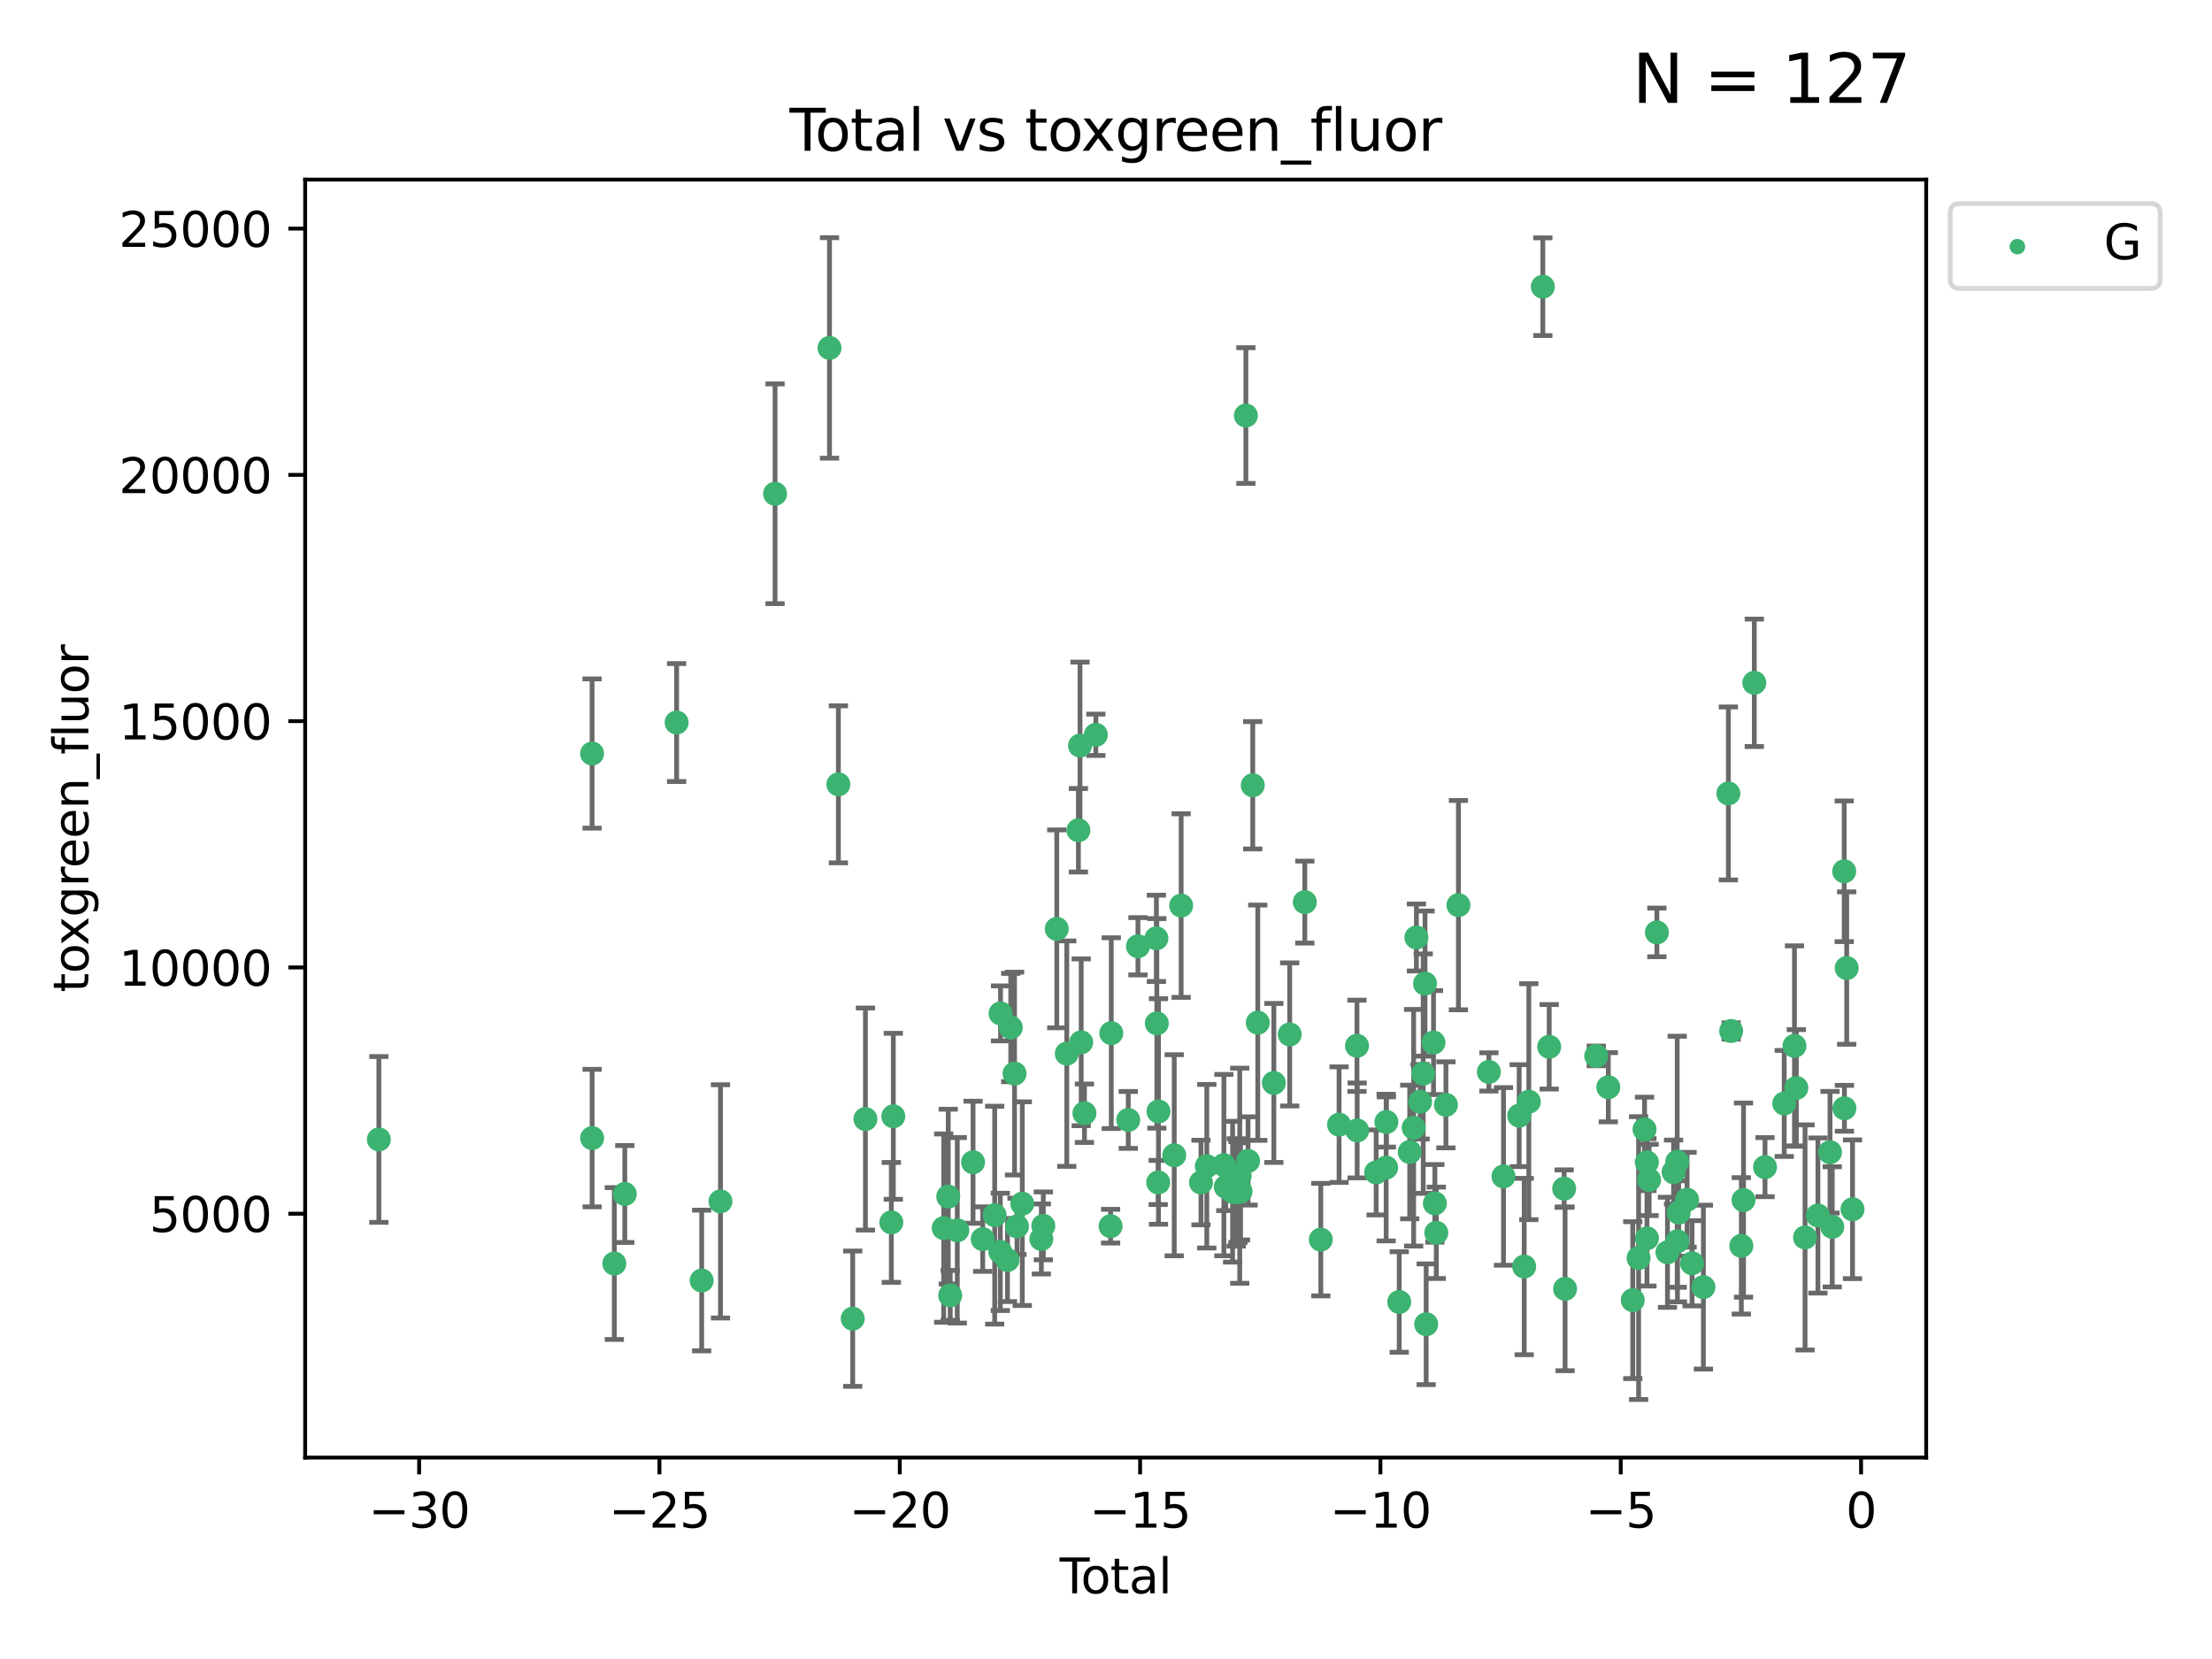 <?xml version="1.0" encoding="utf-8" standalone="no"?>
<!DOCTYPE svg PUBLIC "-//W3C//DTD SVG 1.1//EN"
  "http://www.w3.org/Graphics/SVG/1.1/DTD/svg11.dtd">
<svg xmlns:xlink="http://www.w3.org/1999/xlink" width="460.8pt" height="345.6pt" viewBox="0 0 460.8 345.6" xmlns="http://www.w3.org/2000/svg" version="1.1">
 <defs>
  <style type="text/css">*{stroke-linejoin: round; stroke-linecap: butt}</style>
 </defs>
 <g id="figure_1">
  <g id="patch_1">
   <path d="M 0 345.6 
L 460.8 345.6 
L 460.8 0 
L 0 0 
z
" style="fill: #ffffff"/>
  </g>
  <g id="axes_1">
   <g id="patch_2">
    <path d="M 63.571 303.64 
L 401.26 303.64 
L 401.26 37.411 
L 63.571 37.411 
z
" style="fill: #ffffff"/>
   </g>
   <g id="PathCollection_1">
    <defs>
     <path id="m810ff193c7" d="M 0 1.118 
C 0.297 1.118 0.581 1 0.791 0.791 
C 1 0.581 1.118 0.297 1.118 0 
C 1.118 -0.297 1 -0.581 0.791 -0.791 
C 0.581 -1 0.297 -1.118 0 -1.118 
C -0.297 -1.118 -0.581 -1 -0.791 -0.791 
C -1 -0.581 -1.118 -0.297 -1.118 0 
C -1.118 0.297 -1 0.581 -0.791 0.791 
C -0.581 1 -0.297 1.118 0 1.118 
z
" style="stroke: #3cb371"/>
    </defs>
    <g clip-path="url(#p5bdd36ff96)">
     <use xlink:href="#m810ff193c7" x="78.921" y="237.37" style="fill: #3cb371; stroke: #3cb371"/>
     <use xlink:href="#m810ff193c7" x="123.34" y="156.973" style="fill: #3cb371; stroke: #3cb371"/>
     <use xlink:href="#m810ff193c7" x="123.35" y="237.084" style="fill: #3cb371; stroke: #3cb371"/>
     <use xlink:href="#m810ff193c7" x="127.975" y="263.217" style="fill: #3cb371; stroke: #3cb371"/>
     <use xlink:href="#m810ff193c7" x="130.158" y="248.732" style="fill: #3cb371; stroke: #3cb371"/>
     <use xlink:href="#m810ff193c7" x="140.953" y="150.518" style="fill: #3cb371; stroke: #3cb371"/>
     <use xlink:href="#m810ff193c7" x="146.172" y="266.755" style="fill: #3cb371; stroke: #3cb371"/>
     <use xlink:href="#m810ff193c7" x="150.087" y="250.269" style="fill: #3cb371; stroke: #3cb371"/>
     <use xlink:href="#m810ff193c7" x="161.459" y="102.859" style="fill: #3cb371; stroke: #3cb371"/>
     <use xlink:href="#m810ff193c7" x="172.8" y="72.481" style="fill: #3cb371; stroke: #3cb371"/>
     <use xlink:href="#m810ff193c7" x="174.649" y="163.393" style="fill: #3cb371; stroke: #3cb371"/>
     <use xlink:href="#m810ff193c7" x="177.634" y="274.703" style="fill: #3cb371; stroke: #3cb371"/>
     <use xlink:href="#m810ff193c7" x="180.285" y="233.116" style="fill: #3cb371; stroke: #3cb371"/>
     <use xlink:href="#m810ff193c7" x="185.68" y="254.65" style="fill: #3cb371; stroke: #3cb371"/>
     <use xlink:href="#m810ff193c7" x="186.092" y="232.545" style="fill: #3cb371; stroke: #3cb371"/>
     <use xlink:href="#m810ff193c7" x="196.589" y="255.837" style="fill: #3cb371; stroke: #3cb371"/>
     <use xlink:href="#m810ff193c7" x="197.538" y="249.271" style="fill: #3cb371; stroke: #3cb371"/>
     <use xlink:href="#m810ff193c7" x="197.947" y="269.854" style="fill: #3cb371; stroke: #3cb371"/>
     <use xlink:href="#m810ff193c7" x="199.422" y="256.296" style="fill: #3cb371; stroke: #3cb371"/>
     <use xlink:href="#m810ff193c7" x="202.703" y="242.116" style="fill: #3cb371; stroke: #3cb371"/>
     <use xlink:href="#m810ff193c7" x="204.719" y="258.131" style="fill: #3cb371; stroke: #3cb371"/>
     <use xlink:href="#m810ff193c7" x="207.215" y="253.14" style="fill: #3cb371; stroke: #3cb371"/>
     <use xlink:href="#m810ff193c7" x="208.384" y="260.788" style="fill: #3cb371; stroke: #3cb371"/>
     <use xlink:href="#m810ff193c7" x="208.429" y="211.109" style="fill: #3cb371; stroke: #3cb371"/>
     <use xlink:href="#m810ff193c7" x="209.873" y="262.489" style="fill: #3cb371; stroke: #3cb371"/>
     <use xlink:href="#m810ff193c7" x="210.561" y="214.057" style="fill: #3cb371; stroke: #3cb371"/>
     <use xlink:href="#m810ff193c7" x="211.346" y="223.651" style="fill: #3cb371; stroke: #3cb371"/>
     <use xlink:href="#m810ff193c7" x="211.861" y="255.477" style="fill: #3cb371; stroke: #3cb371"/>
     <use xlink:href="#m810ff193c7" x="212.96" y="250.746" style="fill: #3cb371; stroke: #3cb371"/>
     <use xlink:href="#m810ff193c7" x="216.932" y="258.096" style="fill: #3cb371; stroke: #3cb371"/>
     <use xlink:href="#m810ff193c7" x="217.342" y="255.37" style="fill: #3cb371; stroke: #3cb371"/>
     <use xlink:href="#m810ff193c7" x="220.145" y="193.499" style="fill: #3cb371; stroke: #3cb371"/>
     <use xlink:href="#m810ff193c7" x="222.232" y="219.49" style="fill: #3cb371; stroke: #3cb371"/>
     <use xlink:href="#m810ff193c7" x="224.652" y="172.959" style="fill: #3cb371; stroke: #3cb371"/>
     <use xlink:href="#m810ff193c7" x="224.985" y="155.327" style="fill: #3cb371; stroke: #3cb371"/>
     <use xlink:href="#m810ff193c7" x="225.232" y="217.133" style="fill: #3cb371; stroke: #3cb371"/>
     <use xlink:href="#m810ff193c7" x="225.91" y="231.908" style="fill: #3cb371; stroke: #3cb371"/>
     <use xlink:href="#m810ff193c7" x="228.284" y="153.073" style="fill: #3cb371; stroke: #3cb371"/>
     <use xlink:href="#m810ff193c7" x="231.358" y="255.433" style="fill: #3cb371; stroke: #3cb371"/>
     <use xlink:href="#m810ff193c7" x="231.501" y="215.224" style="fill: #3cb371; stroke: #3cb371"/>
     <use xlink:href="#m810ff193c7" x="235.037" y="233.302" style="fill: #3cb371; stroke: #3cb371"/>
     <use xlink:href="#m810ff193c7" x="237.057" y="197.127" style="fill: #3cb371; stroke: #3cb371"/>
     <use xlink:href="#m810ff193c7" x="240.899" y="195.474" style="fill: #3cb371; stroke: #3cb371"/>
     <use xlink:href="#m810ff193c7" x="240.988" y="213.186" style="fill: #3cb371; stroke: #3cb371"/>
     <use xlink:href="#m810ff193c7" x="241.274" y="246.328" style="fill: #3cb371; stroke: #3cb371"/>
     <use xlink:href="#m810ff193c7" x="241.332" y="231.54" style="fill: #3cb371; stroke: #3cb371"/>
     <use xlink:href="#m810ff193c7" x="244.614" y="240.659" style="fill: #3cb371; stroke: #3cb371"/>
     <use xlink:href="#m810ff193c7" x="246.054" y="188.649" style="fill: #3cb371; stroke: #3cb371"/>
     <use xlink:href="#m810ff193c7" x="250.184" y="246.342" style="fill: #3cb371; stroke: #3cb371"/>
     <use xlink:href="#m810ff193c7" x="251.397" y="242.947" style="fill: #3cb371; stroke: #3cb371"/>
     <use xlink:href="#m810ff193c7" x="254.955" y="242.715" style="fill: #3cb371; stroke: #3cb371"/>
     <use xlink:href="#m810ff193c7" x="255.353" y="247.232" style="fill: #3cb371; stroke: #3cb371"/>
     <use xlink:href="#m810ff193c7" x="256.773" y="248.252" style="fill: #3cb371; stroke: #3cb371"/>
     <use xlink:href="#m810ff193c7" x="257.523" y="248.396" style="fill: #3cb371; stroke: #3cb371"/>
     <use xlink:href="#m810ff193c7" x="257.891" y="248.319" style="fill: #3cb371; stroke: #3cb371"/>
     <use xlink:href="#m810ff193c7" x="258.26" y="244.923" style="fill: #3cb371; stroke: #3cb371"/>
     <use xlink:href="#m810ff193c7" x="258.427" y="248.186" style="fill: #3cb371; stroke: #3cb371"/>
     <use xlink:href="#m810ff193c7" x="259.541" y="86.567" style="fill: #3cb371; stroke: #3cb371"/>
     <use xlink:href="#m810ff193c7" x="259.991" y="241.844" style="fill: #3cb371; stroke: #3cb371"/>
     <use xlink:href="#m810ff193c7" x="260.969" y="163.586" style="fill: #3cb371; stroke: #3cb371"/>
     <use xlink:href="#m810ff193c7" x="262.019" y="213.046" style="fill: #3cb371; stroke: #3cb371"/>
     <use xlink:href="#m810ff193c7" x="265.367" y="225.598" style="fill: #3cb371; stroke: #3cb371"/>
     <use xlink:href="#m810ff193c7" x="268.669" y="215.489" style="fill: #3cb371; stroke: #3cb371"/>
     <use xlink:href="#m810ff193c7" x="271.818" y="187.925" style="fill: #3cb371; stroke: #3cb371"/>
     <use xlink:href="#m810ff193c7" x="275.145" y="258.236" style="fill: #3cb371; stroke: #3cb371"/>
     <use xlink:href="#m810ff193c7" x="278.953" y="234.284" style="fill: #3cb371; stroke: #3cb371"/>
     <use xlink:href="#m810ff193c7" x="282.685" y="217.857" style="fill: #3cb371; stroke: #3cb371"/>
     <use xlink:href="#m810ff193c7" x="282.723" y="235.491" style="fill: #3cb371; stroke: #3cb371"/>
     <use xlink:href="#m810ff193c7" x="286.678" y="244.236" style="fill: #3cb371; stroke: #3cb371"/>
     <use xlink:href="#m810ff193c7" x="288.76" y="243.229" style="fill: #3cb371; stroke: #3cb371"/>
     <use xlink:href="#m810ff193c7" x="288.811" y="233.729" style="fill: #3cb371; stroke: #3cb371"/>
     <use xlink:href="#m810ff193c7" x="291.487" y="271.225" style="fill: #3cb371; stroke: #3cb371"/>
     <use xlink:href="#m810ff193c7" x="293.67" y="239.981" style="fill: #3cb371; stroke: #3cb371"/>
     <use xlink:href="#m810ff193c7" x="294.491" y="234.932" style="fill: #3cb371; stroke: #3cb371"/>
     <use xlink:href="#m810ff193c7" x="295.062" y="195.293" style="fill: #3cb371; stroke: #3cb371"/>
     <use xlink:href="#m810ff193c7" x="295.834" y="229.515" style="fill: #3cb371; stroke: #3cb371"/>
     <use xlink:href="#m810ff193c7" x="296.481" y="223.656" style="fill: #3cb371; stroke: #3cb371"/>
     <use xlink:href="#m810ff193c7" x="296.86" y="204.9" style="fill: #3cb371; stroke: #3cb371"/>
     <use xlink:href="#m810ff193c7" x="297.098" y="275.866" style="fill: #3cb371; stroke: #3cb371"/>
     <use xlink:href="#m810ff193c7" x="298.626" y="217.186" style="fill: #3cb371; stroke: #3cb371"/>
     <use xlink:href="#m810ff193c7" x="298.908" y="250.686" style="fill: #3cb371; stroke: #3cb371"/>
     <use xlink:href="#m810ff193c7" x="299.206" y="256.814" style="fill: #3cb371; stroke: #3cb371"/>
     <use xlink:href="#m810ff193c7" x="301.211" y="230.159" style="fill: #3cb371; stroke: #3cb371"/>
     <use xlink:href="#m810ff193c7" x="303.818" y="188.557" style="fill: #3cb371; stroke: #3cb371"/>
     <use xlink:href="#m810ff193c7" x="310.16" y="223.306" style="fill: #3cb371; stroke: #3cb371"/>
     <use xlink:href="#m810ff193c7" x="313.205" y="245.072" style="fill: #3cb371; stroke: #3cb371"/>
     <use xlink:href="#m810ff193c7" x="316.471" y="232.411" style="fill: #3cb371; stroke: #3cb371"/>
     <use xlink:href="#m810ff193c7" x="317.518" y="263.842" style="fill: #3cb371; stroke: #3cb371"/>
     <use xlink:href="#m810ff193c7" x="318.483" y="229.5" style="fill: #3cb371; stroke: #3cb371"/>
     <use xlink:href="#m810ff193c7" x="321.401" y="59.725" style="fill: #3cb371; stroke: #3cb371"/>
     <use xlink:href="#m810ff193c7" x="322.726" y="218.064" style="fill: #3cb371; stroke: #3cb371"/>
     <use xlink:href="#m810ff193c7" x="325.845" y="247.609" style="fill: #3cb371; stroke: #3cb371"/>
     <use xlink:href="#m810ff193c7" x="326.035" y="268.487" style="fill: #3cb371; stroke: #3cb371"/>
     <use xlink:href="#m810ff193c7" x="332.527" y="219.972" style="fill: #3cb371; stroke: #3cb371"/>
     <use xlink:href="#m810ff193c7" x="335.04" y="226.487" style="fill: #3cb371; stroke: #3cb371"/>
     <use xlink:href="#m810ff193c7" x="340.134" y="270.842" style="fill: #3cb371; stroke: #3cb371"/>
     <use xlink:href="#m810ff193c7" x="341.35" y="262.078" style="fill: #3cb371; stroke: #3cb371"/>
     <use xlink:href="#m810ff193c7" x="342.589" y="235.279" style="fill: #3cb371; stroke: #3cb371"/>
     <use xlink:href="#m810ff193c7" x="343.08" y="242.144" style="fill: #3cb371; stroke: #3cb371"/>
     <use xlink:href="#m810ff193c7" x="343.091" y="257.967" style="fill: #3cb371; stroke: #3cb371"/>
     <use xlink:href="#m810ff193c7" x="343.542" y="245.805" style="fill: #3cb371; stroke: #3cb371"/>
     <use xlink:href="#m810ff193c7" x="345.157" y="194.238" style="fill: #3cb371; stroke: #3cb371"/>
     <use xlink:href="#m810ff193c7" x="347.365" y="260.874" style="fill: #3cb371; stroke: #3cb371"/>
     <use xlink:href="#m810ff193c7" x="348.637" y="244.164" style="fill: #3cb371; stroke: #3cb371"/>
     <use xlink:href="#m810ff193c7" x="349.391" y="242.013" style="fill: #3cb371; stroke: #3cb371"/>
     <use xlink:href="#m810ff193c7" x="349.442" y="258.587" style="fill: #3cb371; stroke: #3cb371"/>
     <use xlink:href="#m810ff193c7" x="349.701" y="252.61" style="fill: #3cb371; stroke: #3cb371"/>
     <use xlink:href="#m810ff193c7" x="351.456" y="249.928" style="fill: #3cb371; stroke: #3cb371"/>
     <use xlink:href="#m810ff193c7" x="352.489" y="263.164" style="fill: #3cb371; stroke: #3cb371"/>
     <use xlink:href="#m810ff193c7" x="354.85" y="268.129" style="fill: #3cb371; stroke: #3cb371"/>
     <use xlink:href="#m810ff193c7" x="360.049" y="165.288" style="fill: #3cb371; stroke: #3cb371"/>
     <use xlink:href="#m810ff193c7" x="360.632" y="214.776" style="fill: #3cb371; stroke: #3cb371"/>
     <use xlink:href="#m810ff193c7" x="362.749" y="259.53" style="fill: #3cb371; stroke: #3cb371"/>
     <use xlink:href="#m810ff193c7" x="363.206" y="250.002" style="fill: #3cb371; stroke: #3cb371"/>
     <use xlink:href="#m810ff193c7" x="365.453" y="142.242" style="fill: #3cb371; stroke: #3cb371"/>
     <use xlink:href="#m810ff193c7" x="367.687" y="243.136" style="fill: #3cb371; stroke: #3cb371"/>
     <use xlink:href="#m810ff193c7" x="371.688" y="229.874" style="fill: #3cb371; stroke: #3cb371"/>
     <use xlink:href="#m810ff193c7" x="373.823" y="217.879" style="fill: #3cb371; stroke: #3cb371"/>
     <use xlink:href="#m810ff193c7" x="374.208" y="226.641" style="fill: #3cb371; stroke: #3cb371"/>
     <use xlink:href="#m810ff193c7" x="376.024" y="257.781" style="fill: #3cb371; stroke: #3cb371"/>
     <use xlink:href="#m810ff193c7" x="378.706" y="253.21" style="fill: #3cb371; stroke: #3cb371"/>
     <use xlink:href="#m810ff193c7" x="381.224" y="240.031" style="fill: #3cb371; stroke: #3cb371"/>
     <use xlink:href="#m810ff193c7" x="381.69" y="255.575" style="fill: #3cb371; stroke: #3cb371"/>
     <use xlink:href="#m810ff193c7" x="384.182" y="181.507" style="fill: #3cb371; stroke: #3cb371"/>
     <use xlink:href="#m810ff193c7" x="384.228" y="230.877" style="fill: #3cb371; stroke: #3cb371"/>
     <use xlink:href="#m810ff193c7" x="384.7" y="201.663" style="fill: #3cb371; stroke: #3cb371"/>
     <use xlink:href="#m810ff193c7" x="385.911" y="251.916" style="fill: #3cb371; stroke: #3cb371"/>
    </g>
   </g>
   <g id="matplotlib.axis_1">
    <g id="xtick_1">
     <g id="line2d_1">
      <defs>
       <path id="m8a363e9dc7" d="M 0 0 
L 0 3.5 
" style="stroke: #000000; stroke-width: 0.8"/>
      </defs>
      <g>
       <use xlink:href="#m8a363e9dc7" x="87.313" y="303.64" style="stroke: #000000; stroke-width: 0.8"/>
      </g>
     </g>
     <g id="text_1">
      <!-- −30 -->
      <g transform="translate(76.761 318.238)scale(0.1 -0.1)">
       <defs>
        <path id="DejaVuSans-2212" d="M 678 2272 
L 4684 2272 
L 4684 1741 
L 678 1741 
L 678 2272 
z
" transform="scale(0.016)"/>
        <path id="DejaVuSans-33" d="M 2597 2516 
Q 3050 2419 3304 2112 
Q 3559 1806 3559 1356 
Q 3559 666 3084 287 
Q 2609 -91 1734 -91 
Q 1441 -91 1130 -33 
Q 819 25 488 141 
L 488 750 
Q 750 597 1062 519 
Q 1375 441 1716 441 
Q 2309 441 2620 675 
Q 2931 909 2931 1356 
Q 2931 1769 2642 2001 
Q 2353 2234 1838 2234 
L 1294 2234 
L 1294 2753 
L 1863 2753 
Q 2328 2753 2575 2939 
Q 2822 3125 2822 3475 
Q 2822 3834 2567 4026 
Q 2313 4219 1838 4219 
Q 1578 4219 1281 4162 
Q 984 4106 628 3988 
L 628 4550 
Q 988 4650 1302 4700 
Q 1616 4750 1894 4750 
Q 2613 4750 3031 4423 
Q 3450 4097 3450 3541 
Q 3450 3153 3228 2886 
Q 3006 2619 2597 2516 
z
" transform="scale(0.016)"/>
        <path id="DejaVuSans-30" d="M 2034 4250 
Q 1547 4250 1301 3770 
Q 1056 3291 1056 2328 
Q 1056 1369 1301 889 
Q 1547 409 2034 409 
Q 2525 409 2770 889 
Q 3016 1369 3016 2328 
Q 3016 3291 2770 3770 
Q 2525 4250 2034 4250 
z
M 2034 4750 
Q 2819 4750 3233 4129 
Q 3647 3509 3647 2328 
Q 3647 1150 3233 529 
Q 2819 -91 2034 -91 
Q 1250 -91 836 529 
Q 422 1150 422 2328 
Q 422 3509 836 4129 
Q 1250 4750 2034 4750 
z
" transform="scale(0.016)"/>
       </defs>
       <use xlink:href="#DejaVuSans-2212"/>
       <use xlink:href="#DejaVuSans-33" x="83.789"/>
       <use xlink:href="#DejaVuSans-30" x="147.412"/>
      </g>
     </g>
    </g>
    <g id="xtick_2">
     <g id="line2d_2">
      <g>
       <use xlink:href="#m8a363e9dc7" x="137.377" y="303.64" style="stroke: #000000; stroke-width: 0.8"/>
      </g>
     </g>
     <g id="text_2">
      <!-- −25 -->
      <g transform="translate(126.825 318.238)scale(0.1 -0.1)">
       <defs>
        <path id="DejaVuSans-32" d="M 1228 531 
L 3431 531 
L 3431 0 
L 469 0 
L 469 531 
Q 828 903 1448 1529 
Q 2069 2156 2228 2338 
Q 2531 2678 2651 2914 
Q 2772 3150 2772 3378 
Q 2772 3750 2511 3984 
Q 2250 4219 1831 4219 
Q 1534 4219 1204 4116 
Q 875 4013 500 3803 
L 500 4441 
Q 881 4594 1212 4672 
Q 1544 4750 1819 4750 
Q 2544 4750 2975 4387 
Q 3406 4025 3406 3419 
Q 3406 3131 3298 2873 
Q 3191 2616 2906 2266 
Q 2828 2175 2409 1742 
Q 1991 1309 1228 531 
z
" transform="scale(0.016)"/>
        <path id="DejaVuSans-35" d="M 691 4666 
L 3169 4666 
L 3169 4134 
L 1269 4134 
L 1269 2991 
Q 1406 3038 1543 3061 
Q 1681 3084 1819 3084 
Q 2600 3084 3056 2656 
Q 3513 2228 3513 1497 
Q 3513 744 3044 326 
Q 2575 -91 1722 -91 
Q 1428 -91 1123 -41 
Q 819 9 494 109 
L 494 744 
Q 775 591 1075 516 
Q 1375 441 1709 441 
Q 2250 441 2565 725 
Q 2881 1009 2881 1497 
Q 2881 1984 2565 2268 
Q 2250 2553 1709 2553 
Q 1456 2553 1204 2497 
Q 953 2441 691 2322 
L 691 4666 
z
" transform="scale(0.016)"/>
       </defs>
       <use xlink:href="#DejaVuSans-2212"/>
       <use xlink:href="#DejaVuSans-32" x="83.789"/>
       <use xlink:href="#DejaVuSans-35" x="147.412"/>
      </g>
     </g>
    </g>
    <g id="xtick_3">
     <g id="line2d_3">
      <g>
       <use xlink:href="#m8a363e9dc7" x="187.441" y="303.64" style="stroke: #000000; stroke-width: 0.8"/>
      </g>
     </g>
     <g id="text_3">
      <!-- −20 -->
      <g transform="translate(176.888 318.238)scale(0.1 -0.1)">
       <use xlink:href="#DejaVuSans-2212"/>
       <use xlink:href="#DejaVuSans-32" x="83.789"/>
       <use xlink:href="#DejaVuSans-30" x="147.412"/>
      </g>
     </g>
    </g>
    <g id="xtick_4">
     <g id="line2d_4">
      <g>
       <use xlink:href="#m8a363e9dc7" x="237.504" y="303.64" style="stroke: #000000; stroke-width: 0.8"/>
      </g>
     </g>
     <g id="text_4">
      <!-- −15 -->
      <g transform="translate(226.952 318.238)scale(0.1 -0.1)">
       <defs>
        <path id="DejaVuSans-31" d="M 794 531 
L 1825 531 
L 1825 4091 
L 703 3866 
L 703 4441 
L 1819 4666 
L 2450 4666 
L 2450 531 
L 3481 531 
L 3481 0 
L 794 0 
L 794 531 
z
" transform="scale(0.016)"/>
       </defs>
       <use xlink:href="#DejaVuSans-2212"/>
       <use xlink:href="#DejaVuSans-31" x="83.789"/>
       <use xlink:href="#DejaVuSans-35" x="147.412"/>
      </g>
     </g>
    </g>
    <g id="xtick_5">
     <g id="line2d_5">
      <g>
       <use xlink:href="#m8a363e9dc7" x="287.568" y="303.64" style="stroke: #000000; stroke-width: 0.8"/>
      </g>
     </g>
     <g id="text_5">
      <!-- −10 -->
      <g transform="translate(277.016 318.238)scale(0.1 -0.1)">
       <use xlink:href="#DejaVuSans-2212"/>
       <use xlink:href="#DejaVuSans-31" x="83.789"/>
       <use xlink:href="#DejaVuSans-30" x="147.412"/>
      </g>
     </g>
    </g>
    <g id="xtick_6">
     <g id="line2d_6">
      <g>
       <use xlink:href="#m8a363e9dc7" x="337.632" y="303.64" style="stroke: #000000; stroke-width: 0.8"/>
      </g>
     </g>
     <g id="text_6">
      <!-- −5 -->
      <g transform="translate(330.261 318.238)scale(0.1 -0.1)">
       <use xlink:href="#DejaVuSans-2212"/>
       <use xlink:href="#DejaVuSans-35" x="83.789"/>
      </g>
     </g>
    </g>
    <g id="xtick_7">
     <g id="line2d_7">
      <g>
       <use xlink:href="#m8a363e9dc7" x="387.696" y="303.64" style="stroke: #000000; stroke-width: 0.8"/>
      </g>
     </g>
     <g id="text_7">
      <!-- 0 -->
      <g transform="translate(384.514 318.238)scale(0.1 -0.1)">
       <use xlink:href="#DejaVuSans-30"/>
      </g>
     </g>
    </g>
    <g id="text_8">
     <!-- Total -->
     <g transform="translate(220.739 331.917)scale(0.1 -0.1)">
      <defs>
       <path id="DejaVuSans-54" d="M -19 4666 
L 3928 4666 
L 3928 4134 
L 2272 4134 
L 2272 0 
L 1638 0 
L 1638 4134 
L -19 4134 
L -19 4666 
z
" transform="scale(0.016)"/>
       <path id="DejaVuSans-6f" d="M 1959 3097 
Q 1497 3097 1228 2736 
Q 959 2375 959 1747 
Q 959 1119 1226 758 
Q 1494 397 1959 397 
Q 2419 397 2687 759 
Q 2956 1122 2956 1747 
Q 2956 2369 2687 2733 
Q 2419 3097 1959 3097 
z
M 1959 3584 
Q 2709 3584 3137 3096 
Q 3566 2609 3566 1747 
Q 3566 888 3137 398 
Q 2709 -91 1959 -91 
Q 1206 -91 779 398 
Q 353 888 353 1747 
Q 353 2609 779 3096 
Q 1206 3584 1959 3584 
z
" transform="scale(0.016)"/>
       <path id="DejaVuSans-74" d="M 1172 4494 
L 1172 3500 
L 2356 3500 
L 2356 3053 
L 1172 3053 
L 1172 1153 
Q 1172 725 1289 603 
Q 1406 481 1766 481 
L 2356 481 
L 2356 0 
L 1766 0 
Q 1100 0 847 248 
Q 594 497 594 1153 
L 594 3053 
L 172 3053 
L 172 3500 
L 594 3500 
L 594 4494 
L 1172 4494 
z
" transform="scale(0.016)"/>
       <path id="DejaVuSans-61" d="M 2194 1759 
Q 1497 1759 1228 1600 
Q 959 1441 959 1056 
Q 959 750 1161 570 
Q 1363 391 1709 391 
Q 2188 391 2477 730 
Q 2766 1069 2766 1631 
L 2766 1759 
L 2194 1759 
z
M 3341 1997 
L 3341 0 
L 2766 0 
L 2766 531 
Q 2569 213 2275 61 
Q 1981 -91 1556 -91 
Q 1019 -91 701 211 
Q 384 513 384 1019 
Q 384 1609 779 1909 
Q 1175 2209 1959 2209 
L 2766 2209 
L 2766 2266 
Q 2766 2663 2505 2880 
Q 2244 3097 1772 3097 
Q 1472 3097 1187 3025 
Q 903 2953 641 2809 
L 641 3341 
Q 956 3463 1253 3523 
Q 1550 3584 1831 3584 
Q 2591 3584 2966 3190 
Q 3341 2797 3341 1997 
z
" transform="scale(0.016)"/>
       <path id="DejaVuSans-6c" d="M 603 4863 
L 1178 4863 
L 1178 0 
L 603 0 
L 603 4863 
z
" transform="scale(0.016)"/>
      </defs>
      <use xlink:href="#DejaVuSans-54"/>
      <use xlink:href="#DejaVuSans-6f" x="44.084"/>
      <use xlink:href="#DejaVuSans-74" x="105.266"/>
      <use xlink:href="#DejaVuSans-61" x="144.475"/>
      <use xlink:href="#DejaVuSans-6c" x="205.754"/>
     </g>
    </g>
   </g>
   <g id="matplotlib.axis_2">
    <g id="ytick_1">
     <g id="line2d_8">
      <defs>
       <path id="mb6ab03f00c" d="M 0 0 
L -3.5 0 
" style="stroke: #000000; stroke-width: 0.8"/>
      </defs>
      <g>
       <use xlink:href="#mb6ab03f00c" x="63.571" y="252.839" style="stroke: #000000; stroke-width: 0.8"/>
      </g>
     </g>
     <g id="text_9">
      <!-- 5000 -->
      <g transform="translate(31.121 256.638)scale(0.1 -0.1)">
       <use xlink:href="#DejaVuSans-35"/>
       <use xlink:href="#DejaVuSans-30" x="63.623"/>
       <use xlink:href="#DejaVuSans-30" x="127.246"/>
       <use xlink:href="#DejaVuSans-30" x="190.869"/>
      </g>
     </g>
    </g>
    <g id="ytick_2">
     <g id="line2d_9">
      <g>
       <use xlink:href="#mb6ab03f00c" x="63.571" y="201.535" style="stroke: #000000; stroke-width: 0.8"/>
      </g>
     </g>
     <g id="text_10">
      <!-- 10000 -->
      <g transform="translate(24.759 205.334)scale(0.1 -0.1)">
       <use xlink:href="#DejaVuSans-31"/>
       <use xlink:href="#DejaVuSans-30" x="63.623"/>
       <use xlink:href="#DejaVuSans-30" x="127.246"/>
       <use xlink:href="#DejaVuSans-30" x="190.869"/>
       <use xlink:href="#DejaVuSans-30" x="254.492"/>
      </g>
     </g>
    </g>
    <g id="ytick_3">
     <g id="line2d_10">
      <g>
       <use xlink:href="#mb6ab03f00c" x="63.571" y="150.23" style="stroke: #000000; stroke-width: 0.8"/>
      </g>
     </g>
     <g id="text_11">
      <!-- 15000 -->
      <g transform="translate(24.759 154.03)scale(0.1 -0.1)">
       <use xlink:href="#DejaVuSans-31"/>
       <use xlink:href="#DejaVuSans-35" x="63.623"/>
       <use xlink:href="#DejaVuSans-30" x="127.246"/>
       <use xlink:href="#DejaVuSans-30" x="190.869"/>
       <use xlink:href="#DejaVuSans-30" x="254.492"/>
      </g>
     </g>
    </g>
    <g id="ytick_4">
     <g id="line2d_11">
      <g>
       <use xlink:href="#mb6ab03f00c" x="63.571" y="98.926" style="stroke: #000000; stroke-width: 0.8"/>
      </g>
     </g>
     <g id="text_12">
      <!-- 20000 -->
      <g transform="translate(24.759 102.725)scale(0.1 -0.1)">
       <use xlink:href="#DejaVuSans-32"/>
       <use xlink:href="#DejaVuSans-30" x="63.623"/>
       <use xlink:href="#DejaVuSans-30" x="127.246"/>
       <use xlink:href="#DejaVuSans-30" x="190.869"/>
       <use xlink:href="#DejaVuSans-30" x="254.492"/>
      </g>
     </g>
    </g>
    <g id="ytick_5">
     <g id="line2d_12">
      <g>
       <use xlink:href="#mb6ab03f00c" x="63.571" y="47.622" style="stroke: #000000; stroke-width: 0.8"/>
      </g>
     </g>
     <g id="text_13">
      <!-- 25000 -->
      <g transform="translate(24.759 51.421)scale(0.1 -0.1)">
       <use xlink:href="#DejaVuSans-32"/>
       <use xlink:href="#DejaVuSans-35" x="63.623"/>
       <use xlink:href="#DejaVuSans-30" x="127.246"/>
       <use xlink:href="#DejaVuSans-30" x="190.869"/>
       <use xlink:href="#DejaVuSans-30" x="254.492"/>
      </g>
     </g>
    </g>
    <g id="text_14">
     <!-- toxgreen_fluor -->
     <g transform="translate(18.401 206.72)rotate(-90)scale(0.1 -0.1)">
      <defs>
       <path id="DejaVuSans-78" d="M 3513 3500 
L 2247 1797 
L 3578 0 
L 2900 0 
L 1881 1375 
L 863 0 
L 184 0 
L 1544 1831 
L 300 3500 
L 978 3500 
L 1906 2253 
L 2834 3500 
L 3513 3500 
z
" transform="scale(0.016)"/>
       <path id="DejaVuSans-67" d="M 2906 1791 
Q 2906 2416 2648 2759 
Q 2391 3103 1925 3103 
Q 1463 3103 1205 2759 
Q 947 2416 947 1791 
Q 947 1169 1205 825 
Q 1463 481 1925 481 
Q 2391 481 2648 825 
Q 2906 1169 2906 1791 
z
M 3481 434 
Q 3481 -459 3084 -895 
Q 2688 -1331 1869 -1331 
Q 1566 -1331 1297 -1286 
Q 1028 -1241 775 -1147 
L 775 -588 
Q 1028 -725 1275 -790 
Q 1522 -856 1778 -856 
Q 2344 -856 2625 -561 
Q 2906 -266 2906 331 
L 2906 616 
Q 2728 306 2450 153 
Q 2172 0 1784 0 
Q 1141 0 747 490 
Q 353 981 353 1791 
Q 353 2603 747 3093 
Q 1141 3584 1784 3584 
Q 2172 3584 2450 3431 
Q 2728 3278 2906 2969 
L 2906 3500 
L 3481 3500 
L 3481 434 
z
" transform="scale(0.016)"/>
       <path id="DejaVuSans-72" d="M 2631 2963 
Q 2534 3019 2420 3045 
Q 2306 3072 2169 3072 
Q 1681 3072 1420 2755 
Q 1159 2438 1159 1844 
L 1159 0 
L 581 0 
L 581 3500 
L 1159 3500 
L 1159 2956 
Q 1341 3275 1631 3429 
Q 1922 3584 2338 3584 
Q 2397 3584 2469 3576 
Q 2541 3569 2628 3553 
L 2631 2963 
z
" transform="scale(0.016)"/>
       <path id="DejaVuSans-65" d="M 3597 1894 
L 3597 1613 
L 953 1613 
Q 991 1019 1311 708 
Q 1631 397 2203 397 
Q 2534 397 2845 478 
Q 3156 559 3463 722 
L 3463 178 
Q 3153 47 2828 -22 
Q 2503 -91 2169 -91 
Q 1331 -91 842 396 
Q 353 884 353 1716 
Q 353 2575 817 3079 
Q 1281 3584 2069 3584 
Q 2775 3584 3186 3129 
Q 3597 2675 3597 1894 
z
M 3022 2063 
Q 3016 2534 2758 2815 
Q 2500 3097 2075 3097 
Q 1594 3097 1305 2825 
Q 1016 2553 972 2059 
L 3022 2063 
z
" transform="scale(0.016)"/>
       <path id="DejaVuSans-6e" d="M 3513 2113 
L 3513 0 
L 2938 0 
L 2938 2094 
Q 2938 2591 2744 2837 
Q 2550 3084 2163 3084 
Q 1697 3084 1428 2787 
Q 1159 2491 1159 1978 
L 1159 0 
L 581 0 
L 581 3500 
L 1159 3500 
L 1159 2956 
Q 1366 3272 1645 3428 
Q 1925 3584 2291 3584 
Q 2894 3584 3203 3211 
Q 3513 2838 3513 2113 
z
" transform="scale(0.016)"/>
       <path id="DejaVuSans-5f" d="M 3263 -1063 
L 3263 -1509 
L -63 -1509 
L -63 -1063 
L 3263 -1063 
z
" transform="scale(0.016)"/>
       <path id="DejaVuSans-66" d="M 2375 4863 
L 2375 4384 
L 1825 4384 
Q 1516 4384 1395 4259 
Q 1275 4134 1275 3809 
L 1275 3500 
L 2222 3500 
L 2222 3053 
L 1275 3053 
L 1275 0 
L 697 0 
L 697 3053 
L 147 3053 
L 147 3500 
L 697 3500 
L 697 3744 
Q 697 4328 969 4595 
Q 1241 4863 1831 4863 
L 2375 4863 
z
" transform="scale(0.016)"/>
       <path id="DejaVuSans-75" d="M 544 1381 
L 544 3500 
L 1119 3500 
L 1119 1403 
Q 1119 906 1312 657 
Q 1506 409 1894 409 
Q 2359 409 2629 706 
Q 2900 1003 2900 1516 
L 2900 3500 
L 3475 3500 
L 3475 0 
L 2900 0 
L 2900 538 
Q 2691 219 2414 64 
Q 2138 -91 1772 -91 
Q 1169 -91 856 284 
Q 544 659 544 1381 
z
M 1991 3584 
L 1991 3584 
z
" transform="scale(0.016)"/>
      </defs>
      <use xlink:href="#DejaVuSans-74"/>
      <use xlink:href="#DejaVuSans-6f" x="39.209"/>
      <use xlink:href="#DejaVuSans-78" x="97.266"/>
      <use xlink:href="#DejaVuSans-67" x="156.445"/>
      <use xlink:href="#DejaVuSans-72" x="219.922"/>
      <use xlink:href="#DejaVuSans-65" x="258.785"/>
      <use xlink:href="#DejaVuSans-65" x="320.309"/>
      <use xlink:href="#DejaVuSans-6e" x="381.832"/>
      <use xlink:href="#DejaVuSans-5f" x="445.211"/>
      <use xlink:href="#DejaVuSans-66" x="495.211"/>
      <use xlink:href="#DejaVuSans-6c" x="530.416"/>
      <use xlink:href="#DejaVuSans-75" x="558.199"/>
      <use xlink:href="#DejaVuSans-6f" x="621.578"/>
      <use xlink:href="#DejaVuSans-72" x="682.76"/>
     </g>
    </g>
   </g>
   <g id="LineCollection_1">
    <path d="M 78.921 254.641 
L 78.921 220.098 
" clip-path="url(#p5bdd36ff96)" style="fill: none; stroke: #696969"/>
    <path d="M 123.34 172.518 
L 123.34 141.428 
" clip-path="url(#p5bdd36ff96)" style="fill: none; stroke: #696969"/>
    <path d="M 123.35 251.404 
L 123.35 222.764 
" clip-path="url(#p5bdd36ff96)" style="fill: none; stroke: #696969"/>
    <path d="M 127.975 279.032 
L 127.975 247.402 
" clip-path="url(#p5bdd36ff96)" style="fill: none; stroke: #696969"/>
    <path d="M 130.158 258.83 
L 130.158 238.635 
" clip-path="url(#p5bdd36ff96)" style="fill: none; stroke: #696969"/>
    <path d="M 140.953 162.805 
L 140.953 138.232 
" clip-path="url(#p5bdd36ff96)" style="fill: none; stroke: #696969"/>
    <path d="M 146.172 281.408 
L 146.172 252.102 
" clip-path="url(#p5bdd36ff96)" style="fill: none; stroke: #696969"/>
    <path d="M 150.087 274.564 
L 150.087 225.973 
" clip-path="url(#p5bdd36ff96)" style="fill: none; stroke: #696969"/>
    <path d="M 161.459 125.746 
L 161.459 79.972 
" clip-path="url(#p5bdd36ff96)" style="fill: none; stroke: #696969"/>
    <path d="M 172.8 95.45 
L 172.8 49.513 
" clip-path="url(#p5bdd36ff96)" style="fill: none; stroke: #696969"/>
    <path d="M 174.649 179.746 
L 174.649 147.04 
" clip-path="url(#p5bdd36ff96)" style="fill: none; stroke: #696969"/>
    <path d="M 177.634 288.799 
L 177.634 260.608 
" clip-path="url(#p5bdd36ff96)" style="fill: none; stroke: #696969"/>
    <path d="M 180.285 256.248 
L 180.285 209.985 
" clip-path="url(#p5bdd36ff96)" style="fill: none; stroke: #696969"/>
    <path d="M 185.68 267.139 
L 185.68 242.161 
" clip-path="url(#p5bdd36ff96)" style="fill: none; stroke: #696969"/>
    <path d="M 186.092 249.835 
L 186.092 215.255 
" clip-path="url(#p5bdd36ff96)" style="fill: none; stroke: #696969"/>
    <path d="M 196.589 275.447 
L 196.589 236.226 
" clip-path="url(#p5bdd36ff96)" style="fill: none; stroke: #696969"/>
    <path d="M 197.538 267.47 
L 197.538 231.072 
" clip-path="url(#p5bdd36ff96)" style="fill: none; stroke: #696969"/>
    <path d="M 197.947 275.053 
L 197.947 264.654 
" clip-path="url(#p5bdd36ff96)" style="fill: none; stroke: #696969"/>
    <path d="M 199.422 275.617 
L 199.422 236.975 
" clip-path="url(#p5bdd36ff96)" style="fill: none; stroke: #696969"/>
    <path d="M 202.703 254.827 
L 202.703 229.406 
" clip-path="url(#p5bdd36ff96)" style="fill: none; stroke: #696969"/>
    <path d="M 204.719 264.849 
L 204.719 251.414 
" clip-path="url(#p5bdd36ff96)" style="fill: none; stroke: #696969"/>
    <path d="M 207.215 275.831 
L 207.215 230.45 
" clip-path="url(#p5bdd36ff96)" style="fill: none; stroke: #696969"/>
    <path d="M 208.384 273.01 
L 208.384 248.566 
" clip-path="url(#p5bdd36ff96)" style="fill: none; stroke: #696969"/>
    <path d="M 208.429 216.841 
L 208.429 205.378 
" clip-path="url(#p5bdd36ff96)" style="fill: none; stroke: #696969"/>
    <path d="M 209.873 271.138 
L 209.873 253.84 
" clip-path="url(#p5bdd36ff96)" style="fill: none; stroke: #696969"/>
    <path d="M 210.561 225.338 
L 210.561 202.777 
" clip-path="url(#p5bdd36ff96)" style="fill: none; stroke: #696969"/>
    <path d="M 211.346 244.775 
L 211.346 202.526 
" clip-path="url(#p5bdd36ff96)" style="fill: none; stroke: #696969"/>
    <path d="M 211.861 261.334 
L 211.861 249.62 
" clip-path="url(#p5bdd36ff96)" style="fill: none; stroke: #696969"/>
    <path d="M 212.96 271.96 
L 212.96 229.532 
" clip-path="url(#p5bdd36ff96)" style="fill: none; stroke: #696969"/>
    <path d="M 216.932 265.386 
L 216.932 250.805 
" clip-path="url(#p5bdd36ff96)" style="fill: none; stroke: #696969"/>
    <path d="M 217.342 262.443 
L 217.342 248.297 
" clip-path="url(#p5bdd36ff96)" style="fill: none; stroke: #696969"/>
    <path d="M 220.145 214.111 
L 220.145 172.888 
" clip-path="url(#p5bdd36ff96)" style="fill: none; stroke: #696969"/>
    <path d="M 222.232 242.971 
L 222.232 196.009 
" clip-path="url(#p5bdd36ff96)" style="fill: none; stroke: #696969"/>
    <path d="M 224.652 181.653 
L 224.652 164.265 
" clip-path="url(#p5bdd36ff96)" style="fill: none; stroke: #696969"/>
    <path d="M 224.985 172.723 
L 224.985 137.93 
" clip-path="url(#p5bdd36ff96)" style="fill: none; stroke: #696969"/>
    <path d="M 225.232 234.508 
L 225.232 199.757 
" clip-path="url(#p5bdd36ff96)" style="fill: none; stroke: #696969"/>
    <path d="M 225.91 237.993 
L 225.91 225.823 
" clip-path="url(#p5bdd36ff96)" style="fill: none; stroke: #696969"/>
    <path d="M 228.284 157.379 
L 228.284 148.768 
" clip-path="url(#p5bdd36ff96)" style="fill: none; stroke: #696969"/>
    <path d="M 231.358 258.946 
L 231.358 251.919 
" clip-path="url(#p5bdd36ff96)" style="fill: none; stroke: #696969"/>
    <path d="M 231.501 235.101 
L 231.501 195.347 
" clip-path="url(#p5bdd36ff96)" style="fill: none; stroke: #696969"/>
    <path d="M 235.037 239.227 
L 235.037 227.376 
" clip-path="url(#p5bdd36ff96)" style="fill: none; stroke: #696969"/>
    <path d="M 237.057 203.096 
L 237.057 191.158 
" clip-path="url(#p5bdd36ff96)" style="fill: none; stroke: #696969"/>
    <path d="M 240.899 204.46 
L 240.899 186.489 
" clip-path="url(#p5bdd36ff96)" style="fill: none; stroke: #696969"/>
    <path d="M 240.988 235.01 
L 240.988 191.362 
" clip-path="url(#p5bdd36ff96)" style="fill: none; stroke: #696969"/>
    <path d="M 241.274 250.927 
L 241.274 241.729 
" clip-path="url(#p5bdd36ff96)" style="fill: none; stroke: #696969"/>
    <path d="M 241.332 255.032 
L 241.332 208.049 
" clip-path="url(#p5bdd36ff96)" style="fill: none; stroke: #696969"/>
    <path d="M 244.614 261.607 
L 244.614 219.712 
" clip-path="url(#p5bdd36ff96)" style="fill: none; stroke: #696969"/>
    <path d="M 246.054 207.772 
L 246.054 169.525 
" clip-path="url(#p5bdd36ff96)" style="fill: none; stroke: #696969"/>
    <path d="M 250.184 255.151 
L 250.184 237.534 
" clip-path="url(#p5bdd36ff96)" style="fill: none; stroke: #696969"/>
    <path d="M 251.397 259.984 
L 251.397 225.911 
" clip-path="url(#p5bdd36ff96)" style="fill: none; stroke: #696969"/>
    <path d="M 254.955 261.608 
L 254.955 223.821 
" clip-path="url(#p5bdd36ff96)" style="fill: none; stroke: #696969"/>
    <path d="M 255.353 252.194 
L 255.353 242.27 
" clip-path="url(#p5bdd36ff96)" style="fill: none; stroke: #696969"/>
    <path d="M 256.773 262.917 
L 256.773 233.587 
" clip-path="url(#p5bdd36ff96)" style="fill: none; stroke: #696969"/>
    <path d="M 257.523 259.582 
L 257.523 237.21 
" clip-path="url(#p5bdd36ff96)" style="fill: none; stroke: #696969"/>
    <path d="M 257.891 258.809 
L 257.891 237.829 
" clip-path="url(#p5bdd36ff96)" style="fill: none; stroke: #696969"/>
    <path d="M 258.26 267.331 
L 258.26 222.515 
" clip-path="url(#p5bdd36ff96)" style="fill: none; stroke: #696969"/>
    <path d="M 258.427 258.301 
L 258.427 238.071 
" clip-path="url(#p5bdd36ff96)" style="fill: none; stroke: #696969"/>
    <path d="M 259.541 100.71 
L 259.541 72.424 
" clip-path="url(#p5bdd36ff96)" style="fill: none; stroke: #696969"/>
    <path d="M 259.991 251.034 
L 259.991 232.654 
" clip-path="url(#p5bdd36ff96)" style="fill: none; stroke: #696969"/>
    <path d="M 260.969 176.854 
L 260.969 150.317 
" clip-path="url(#p5bdd36ff96)" style="fill: none; stroke: #696969"/>
    <path d="M 262.019 237.55 
L 262.019 188.542 
" clip-path="url(#p5bdd36ff96)" style="fill: none; stroke: #696969"/>
    <path d="M 265.367 242.153 
L 265.367 209.043 
" clip-path="url(#p5bdd36ff96)" style="fill: none; stroke: #696969"/>
    <path d="M 268.669 230.395 
L 268.669 200.584 
" clip-path="url(#p5bdd36ff96)" style="fill: none; stroke: #696969"/>
    <path d="M 271.818 196.462 
L 271.818 179.388 
" clip-path="url(#p5bdd36ff96)" style="fill: none; stroke: #696969"/>
    <path d="M 275.145 269.956 
L 275.145 246.516 
" clip-path="url(#p5bdd36ff96)" style="fill: none; stroke: #696969"/>
    <path d="M 278.953 246.318 
L 278.953 222.249 
" clip-path="url(#p5bdd36ff96)" style="fill: none; stroke: #696969"/>
    <path d="M 282.685 227.36 
L 282.685 208.354 
" clip-path="url(#p5bdd36ff96)" style="fill: none; stroke: #696969"/>
    <path d="M 282.723 245.374 
L 282.723 225.609 
" clip-path="url(#p5bdd36ff96)" style="fill: none; stroke: #696969"/>
    <path d="M 286.678 253.093 
L 286.678 235.38 
" clip-path="url(#p5bdd36ff96)" style="fill: none; stroke: #696969"/>
    <path d="M 288.76 258.506 
L 288.76 227.952 
" clip-path="url(#p5bdd36ff96)" style="fill: none; stroke: #696969"/>
    <path d="M 288.811 238.958 
L 288.811 228.501 
" clip-path="url(#p5bdd36ff96)" style="fill: none; stroke: #696969"/>
    <path d="M 291.487 281.697 
L 291.487 260.754 
" clip-path="url(#p5bdd36ff96)" style="fill: none; stroke: #696969"/>
    <path d="M 293.67 253.903 
L 293.67 226.059 
" clip-path="url(#p5bdd36ff96)" style="fill: none; stroke: #696969"/>
    <path d="M 294.491 259.58 
L 294.491 210.284 
" clip-path="url(#p5bdd36ff96)" style="fill: none; stroke: #696969"/>
    <path d="M 295.062 202.267 
L 295.062 188.319 
" clip-path="url(#p5bdd36ff96)" style="fill: none; stroke: #696969"/>
    <path d="M 295.834 237.275 
L 295.834 221.754 
" clip-path="url(#p5bdd36ff96)" style="fill: none; stroke: #696969"/>
    <path d="M 296.481 248.595 
L 296.481 198.716 
" clip-path="url(#p5bdd36ff96)" style="fill: none; stroke: #696969"/>
    <path d="M 296.86 220.018 
L 296.86 189.782 
" clip-path="url(#p5bdd36ff96)" style="fill: none; stroke: #696969"/>
    <path d="M 297.098 288.443 
L 297.098 263.289 
" clip-path="url(#p5bdd36ff96)" style="fill: none; stroke: #696969"/>
    <path d="M 298.626 228.016 
L 298.626 206.355 
" clip-path="url(#p5bdd36ff96)" style="fill: none; stroke: #696969"/>
    <path d="M 298.908 258.779 
L 298.908 242.593 
" clip-path="url(#p5bdd36ff96)" style="fill: none; stroke: #696969"/>
    <path d="M 299.206 266.334 
L 299.206 247.294 
" clip-path="url(#p5bdd36ff96)" style="fill: none; stroke: #696969"/>
    <path d="M 301.211 239.119 
L 301.211 221.198 
" clip-path="url(#p5bdd36ff96)" style="fill: none; stroke: #696969"/>
    <path d="M 303.818 210.36 
L 303.818 166.754 
" clip-path="url(#p5bdd36ff96)" style="fill: none; stroke: #696969"/>
    <path d="M 310.16 227.287 
L 310.16 219.325 
" clip-path="url(#p5bdd36ff96)" style="fill: none; stroke: #696969"/>
    <path d="M 313.205 263.575 
L 313.205 226.569 
" clip-path="url(#p5bdd36ff96)" style="fill: none; stroke: #696969"/>
    <path d="M 316.471 243.029 
L 316.471 221.793 
" clip-path="url(#p5bdd36ff96)" style="fill: none; stroke: #696969"/>
    <path d="M 317.518 282.216 
L 317.518 245.468 
" clip-path="url(#p5bdd36ff96)" style="fill: none; stroke: #696969"/>
    <path d="M 318.483 254.076 
L 318.483 204.925 
" clip-path="url(#p5bdd36ff96)" style="fill: none; stroke: #696969"/>
    <path d="M 321.401 69.9 
L 321.401 49.549 
" clip-path="url(#p5bdd36ff96)" style="fill: none; stroke: #696969"/>
    <path d="M 322.726 226.863 
L 322.726 209.265 
" clip-path="url(#p5bdd36ff96)" style="fill: none; stroke: #696969"/>
    <path d="M 325.845 251.509 
L 325.845 243.708 
" clip-path="url(#p5bdd36ff96)" style="fill: none; stroke: #696969"/>
    <path d="M 326.035 285.54 
L 326.035 251.435 
" clip-path="url(#p5bdd36ff96)" style="fill: none; stroke: #696969"/>
    <path d="M 332.527 222.029 
L 332.527 217.915 
" clip-path="url(#p5bdd36ff96)" style="fill: none; stroke: #696969"/>
    <path d="M 335.04 233.696 
L 335.04 219.278 
" clip-path="url(#p5bdd36ff96)" style="fill: none; stroke: #696969"/>
    <path d="M 340.134 287.184 
L 340.134 254.5 
" clip-path="url(#p5bdd36ff96)" style="fill: none; stroke: #696969"/>
    <path d="M 341.35 291.539 
L 341.35 232.618 
" clip-path="url(#p5bdd36ff96)" style="fill: none; stroke: #696969"/>
    <path d="M 342.589 241.998 
L 342.589 228.56 
" clip-path="url(#p5bdd36ff96)" style="fill: none; stroke: #696969"/>
    <path d="M 343.08 247.09 
L 343.08 237.198 
" clip-path="url(#p5bdd36ff96)" style="fill: none; stroke: #696969"/>
    <path d="M 343.091 267.904 
L 343.091 248.03 
" clip-path="url(#p5bdd36ff96)" style="fill: none; stroke: #696969"/>
    <path d="M 343.542 253.222 
L 343.542 238.389 
" clip-path="url(#p5bdd36ff96)" style="fill: none; stroke: #696969"/>
    <path d="M 345.157 199.306 
L 345.157 189.169 
" clip-path="url(#p5bdd36ff96)" style="fill: none; stroke: #696969"/>
    <path d="M 347.365 272.344 
L 347.365 249.403 
" clip-path="url(#p5bdd36ff96)" style="fill: none; stroke: #696969"/>
    <path d="M 348.637 250.832 
L 348.637 237.496 
" clip-path="url(#p5bdd36ff96)" style="fill: none; stroke: #696969"/>
    <path d="M 349.391 268.162 
L 349.391 215.864 
" clip-path="url(#p5bdd36ff96)" style="fill: none; stroke: #696969"/>
    <path d="M 349.442 271.19 
L 349.442 245.983 
" clip-path="url(#p5bdd36ff96)" style="fill: none; stroke: #696969"/>
    <path d="M 349.701 261.684 
L 349.701 243.536 
" clip-path="url(#p5bdd36ff96)" style="fill: none; stroke: #696969"/>
    <path d="M 351.456 259.801 
L 351.456 240.055 
" clip-path="url(#p5bdd36ff96)" style="fill: none; stroke: #696969"/>
    <path d="M 352.489 272.043 
L 352.489 254.285 
" clip-path="url(#p5bdd36ff96)" style="fill: none; stroke: #696969"/>
    <path d="M 354.85 285.2 
L 354.85 251.059 
" clip-path="url(#p5bdd36ff96)" style="fill: none; stroke: #696969"/>
    <path d="M 360.049 183.306 
L 360.049 147.271 
" clip-path="url(#p5bdd36ff96)" style="fill: none; stroke: #696969"/>
    <path d="M 360.632 216.479 
L 360.632 213.074 
" clip-path="url(#p5bdd36ff96)" style="fill: none; stroke: #696969"/>
    <path d="M 362.749 273.738 
L 362.749 245.323 
" clip-path="url(#p5bdd36ff96)" style="fill: none; stroke: #696969"/>
    <path d="M 363.206 270.227 
L 363.206 229.777 
" clip-path="url(#p5bdd36ff96)" style="fill: none; stroke: #696969"/>
    <path d="M 365.453 155.517 
L 365.453 128.968 
" clip-path="url(#p5bdd36ff96)" style="fill: none; stroke: #696969"/>
    <path d="M 367.687 249.296 
L 367.687 236.977 
" clip-path="url(#p5bdd36ff96)" style="fill: none; stroke: #696969"/>
    <path d="M 371.688 240.915 
L 371.688 218.834 
" clip-path="url(#p5bdd36ff96)" style="fill: none; stroke: #696969"/>
    <path d="M 373.823 238.722 
L 373.823 197.037 
" clip-path="url(#p5bdd36ff96)" style="fill: none; stroke: #696969"/>
    <path d="M 374.208 238.785 
L 374.208 214.497 
" clip-path="url(#p5bdd36ff96)" style="fill: none; stroke: #696969"/>
    <path d="M 376.024 281.229 
L 376.024 234.333 
" clip-path="url(#p5bdd36ff96)" style="fill: none; stroke: #696969"/>
    <path d="M 378.706 269.37 
L 378.706 237.051 
" clip-path="url(#p5bdd36ff96)" style="fill: none; stroke: #696969"/>
    <path d="M 381.224 252.698 
L 381.224 227.363 
" clip-path="url(#p5bdd36ff96)" style="fill: none; stroke: #696969"/>
    <path d="M 381.69 268.094 
L 381.69 243.057 
" clip-path="url(#p5bdd36ff96)" style="fill: none; stroke: #696969"/>
    <path d="M 384.182 196.159 
L 384.182 166.855 
" clip-path="url(#p5bdd36ff96)" style="fill: none; stroke: #696969"/>
    <path d="M 384.228 235.655 
L 384.228 226.098 
" clip-path="url(#p5bdd36ff96)" style="fill: none; stroke: #696969"/>
    <path d="M 384.7 217.542 
L 384.7 185.785 
" clip-path="url(#p5bdd36ff96)" style="fill: none; stroke: #696969"/>
    <path d="M 385.911 266.364 
L 385.911 237.467 
" clip-path="url(#p5bdd36ff96)" style="fill: none; stroke: #696969"/>
   </g>
   <g id="line2d_13">
    <defs>
     <path id="me5b5332414" d="M 2 0 
L -2 -0 
" style="stroke: #696969"/>
    </defs>
    <g clip-path="url(#p5bdd36ff96)">
     <use xlink:href="#me5b5332414" x="78.921" y="254.641" style="fill: #696969; stroke: #696969"/>
     <use xlink:href="#me5b5332414" x="123.34" y="172.518" style="fill: #696969; stroke: #696969"/>
     <use xlink:href="#me5b5332414" x="123.35" y="251.404" style="fill: #696969; stroke: #696969"/>
     <use xlink:href="#me5b5332414" x="127.975" y="279.032" style="fill: #696969; stroke: #696969"/>
     <use xlink:href="#me5b5332414" x="130.158" y="258.83" style="fill: #696969; stroke: #696969"/>
     <use xlink:href="#me5b5332414" x="140.953" y="162.805" style="fill: #696969; stroke: #696969"/>
     <use xlink:href="#me5b5332414" x="146.172" y="281.408" style="fill: #696969; stroke: #696969"/>
     <use xlink:href="#me5b5332414" x="150.087" y="274.564" style="fill: #696969; stroke: #696969"/>
     <use xlink:href="#me5b5332414" x="161.459" y="125.746" style="fill: #696969; stroke: #696969"/>
     <use xlink:href="#me5b5332414" x="172.8" y="95.45" style="fill: #696969; stroke: #696969"/>
     <use xlink:href="#me5b5332414" x="174.649" y="179.746" style="fill: #696969; stroke: #696969"/>
     <use xlink:href="#me5b5332414" x="177.634" y="288.799" style="fill: #696969; stroke: #696969"/>
     <use xlink:href="#me5b5332414" x="180.285" y="256.248" style="fill: #696969; stroke: #696969"/>
     <use xlink:href="#me5b5332414" x="185.68" y="267.139" style="fill: #696969; stroke: #696969"/>
     <use xlink:href="#me5b5332414" x="186.092" y="249.835" style="fill: #696969; stroke: #696969"/>
     <use xlink:href="#me5b5332414" x="196.589" y="275.447" style="fill: #696969; stroke: #696969"/>
     <use xlink:href="#me5b5332414" x="197.538" y="267.47" style="fill: #696969; stroke: #696969"/>
     <use xlink:href="#me5b5332414" x="197.947" y="275.053" style="fill: #696969; stroke: #696969"/>
     <use xlink:href="#me5b5332414" x="199.422" y="275.617" style="fill: #696969; stroke: #696969"/>
     <use xlink:href="#me5b5332414" x="202.703" y="254.827" style="fill: #696969; stroke: #696969"/>
     <use xlink:href="#me5b5332414" x="204.719" y="264.849" style="fill: #696969; stroke: #696969"/>
     <use xlink:href="#me5b5332414" x="207.215" y="275.831" style="fill: #696969; stroke: #696969"/>
     <use xlink:href="#me5b5332414" x="208.384" y="273.01" style="fill: #696969; stroke: #696969"/>
     <use xlink:href="#me5b5332414" x="208.429" y="216.841" style="fill: #696969; stroke: #696969"/>
     <use xlink:href="#me5b5332414" x="209.873" y="271.138" style="fill: #696969; stroke: #696969"/>
     <use xlink:href="#me5b5332414" x="210.561" y="225.338" style="fill: #696969; stroke: #696969"/>
     <use xlink:href="#me5b5332414" x="211.346" y="244.775" style="fill: #696969; stroke: #696969"/>
     <use xlink:href="#me5b5332414" x="211.861" y="261.334" style="fill: #696969; stroke: #696969"/>
     <use xlink:href="#me5b5332414" x="212.96" y="271.96" style="fill: #696969; stroke: #696969"/>
     <use xlink:href="#me5b5332414" x="216.932" y="265.386" style="fill: #696969; stroke: #696969"/>
     <use xlink:href="#me5b5332414" x="217.342" y="262.443" style="fill: #696969; stroke: #696969"/>
     <use xlink:href="#me5b5332414" x="220.145" y="214.111" style="fill: #696969; stroke: #696969"/>
     <use xlink:href="#me5b5332414" x="222.232" y="242.971" style="fill: #696969; stroke: #696969"/>
     <use xlink:href="#me5b5332414" x="224.652" y="181.653" style="fill: #696969; stroke: #696969"/>
     <use xlink:href="#me5b5332414" x="224.985" y="172.723" style="fill: #696969; stroke: #696969"/>
     <use xlink:href="#me5b5332414" x="225.232" y="234.508" style="fill: #696969; stroke: #696969"/>
     <use xlink:href="#me5b5332414" x="225.91" y="237.993" style="fill: #696969; stroke: #696969"/>
     <use xlink:href="#me5b5332414" x="228.284" y="157.379" style="fill: #696969; stroke: #696969"/>
     <use xlink:href="#me5b5332414" x="231.358" y="258.946" style="fill: #696969; stroke: #696969"/>
     <use xlink:href="#me5b5332414" x="231.501" y="235.101" style="fill: #696969; stroke: #696969"/>
     <use xlink:href="#me5b5332414" x="235.037" y="239.227" style="fill: #696969; stroke: #696969"/>
     <use xlink:href="#me5b5332414" x="237.057" y="203.096" style="fill: #696969; stroke: #696969"/>
     <use xlink:href="#me5b5332414" x="240.899" y="204.46" style="fill: #696969; stroke: #696969"/>
     <use xlink:href="#me5b5332414" x="240.988" y="235.01" style="fill: #696969; stroke: #696969"/>
     <use xlink:href="#me5b5332414" x="241.274" y="250.927" style="fill: #696969; stroke: #696969"/>
     <use xlink:href="#me5b5332414" x="241.332" y="255.032" style="fill: #696969; stroke: #696969"/>
     <use xlink:href="#me5b5332414" x="244.614" y="261.607" style="fill: #696969; stroke: #696969"/>
     <use xlink:href="#me5b5332414" x="246.054" y="207.772" style="fill: #696969; stroke: #696969"/>
     <use xlink:href="#me5b5332414" x="250.184" y="255.151" style="fill: #696969; stroke: #696969"/>
     <use xlink:href="#me5b5332414" x="251.397" y="259.984" style="fill: #696969; stroke: #696969"/>
     <use xlink:href="#me5b5332414" x="254.955" y="261.608" style="fill: #696969; stroke: #696969"/>
     <use xlink:href="#me5b5332414" x="255.353" y="252.194" style="fill: #696969; stroke: #696969"/>
     <use xlink:href="#me5b5332414" x="256.773" y="262.917" style="fill: #696969; stroke: #696969"/>
     <use xlink:href="#me5b5332414" x="257.523" y="259.582" style="fill: #696969; stroke: #696969"/>
     <use xlink:href="#me5b5332414" x="257.891" y="258.809" style="fill: #696969; stroke: #696969"/>
     <use xlink:href="#me5b5332414" x="258.26" y="267.331" style="fill: #696969; stroke: #696969"/>
     <use xlink:href="#me5b5332414" x="258.427" y="258.301" style="fill: #696969; stroke: #696969"/>
     <use xlink:href="#me5b5332414" x="259.541" y="100.71" style="fill: #696969; stroke: #696969"/>
     <use xlink:href="#me5b5332414" x="259.991" y="251.034" style="fill: #696969; stroke: #696969"/>
     <use xlink:href="#me5b5332414" x="260.969" y="176.854" style="fill: #696969; stroke: #696969"/>
     <use xlink:href="#me5b5332414" x="262.019" y="237.55" style="fill: #696969; stroke: #696969"/>
     <use xlink:href="#me5b5332414" x="265.367" y="242.153" style="fill: #696969; stroke: #696969"/>
     <use xlink:href="#me5b5332414" x="268.669" y="230.395" style="fill: #696969; stroke: #696969"/>
     <use xlink:href="#me5b5332414" x="271.818" y="196.462" style="fill: #696969; stroke: #696969"/>
     <use xlink:href="#me5b5332414" x="275.145" y="269.956" style="fill: #696969; stroke: #696969"/>
     <use xlink:href="#me5b5332414" x="278.953" y="246.318" style="fill: #696969; stroke: #696969"/>
     <use xlink:href="#me5b5332414" x="282.685" y="227.36" style="fill: #696969; stroke: #696969"/>
     <use xlink:href="#me5b5332414" x="282.723" y="245.374" style="fill: #696969; stroke: #696969"/>
     <use xlink:href="#me5b5332414" x="286.678" y="253.093" style="fill: #696969; stroke: #696969"/>
     <use xlink:href="#me5b5332414" x="288.76" y="258.506" style="fill: #696969; stroke: #696969"/>
     <use xlink:href="#me5b5332414" x="288.811" y="238.958" style="fill: #696969; stroke: #696969"/>
     <use xlink:href="#me5b5332414" x="291.487" y="281.697" style="fill: #696969; stroke: #696969"/>
     <use xlink:href="#me5b5332414" x="293.67" y="253.903" style="fill: #696969; stroke: #696969"/>
     <use xlink:href="#me5b5332414" x="294.491" y="259.58" style="fill: #696969; stroke: #696969"/>
     <use xlink:href="#me5b5332414" x="295.062" y="202.267" style="fill: #696969; stroke: #696969"/>
     <use xlink:href="#me5b5332414" x="295.834" y="237.275" style="fill: #696969; stroke: #696969"/>
     <use xlink:href="#me5b5332414" x="296.481" y="248.595" style="fill: #696969; stroke: #696969"/>
     <use xlink:href="#me5b5332414" x="296.86" y="220.018" style="fill: #696969; stroke: #696969"/>
     <use xlink:href="#me5b5332414" x="297.098" y="288.443" style="fill: #696969; stroke: #696969"/>
     <use xlink:href="#me5b5332414" x="298.626" y="228.016" style="fill: #696969; stroke: #696969"/>
     <use xlink:href="#me5b5332414" x="298.908" y="258.779" style="fill: #696969; stroke: #696969"/>
     <use xlink:href="#me5b5332414" x="299.206" y="266.334" style="fill: #696969; stroke: #696969"/>
     <use xlink:href="#me5b5332414" x="301.211" y="239.119" style="fill: #696969; stroke: #696969"/>
     <use xlink:href="#me5b5332414" x="303.818" y="210.36" style="fill: #696969; stroke: #696969"/>
     <use xlink:href="#me5b5332414" x="310.16" y="227.287" style="fill: #696969; stroke: #696969"/>
     <use xlink:href="#me5b5332414" x="313.205" y="263.575" style="fill: #696969; stroke: #696969"/>
     <use xlink:href="#me5b5332414" x="316.471" y="243.029" style="fill: #696969; stroke: #696969"/>
     <use xlink:href="#me5b5332414" x="317.518" y="282.216" style="fill: #696969; stroke: #696969"/>
     <use xlink:href="#me5b5332414" x="318.483" y="254.076" style="fill: #696969; stroke: #696969"/>
     <use xlink:href="#me5b5332414" x="321.401" y="69.9" style="fill: #696969; stroke: #696969"/>
     <use xlink:href="#me5b5332414" x="322.726" y="226.863" style="fill: #696969; stroke: #696969"/>
     <use xlink:href="#me5b5332414" x="325.845" y="251.509" style="fill: #696969; stroke: #696969"/>
     <use xlink:href="#me5b5332414" x="326.035" y="285.54" style="fill: #696969; stroke: #696969"/>
     <use xlink:href="#me5b5332414" x="332.527" y="222.029" style="fill: #696969; stroke: #696969"/>
     <use xlink:href="#me5b5332414" x="335.04" y="233.696" style="fill: #696969; stroke: #696969"/>
     <use xlink:href="#me5b5332414" x="340.134" y="287.184" style="fill: #696969; stroke: #696969"/>
     <use xlink:href="#me5b5332414" x="341.35" y="291.539" style="fill: #696969; stroke: #696969"/>
     <use xlink:href="#me5b5332414" x="342.589" y="241.998" style="fill: #696969; stroke: #696969"/>
     <use xlink:href="#me5b5332414" x="343.08" y="247.09" style="fill: #696969; stroke: #696969"/>
     <use xlink:href="#me5b5332414" x="343.091" y="267.904" style="fill: #696969; stroke: #696969"/>
     <use xlink:href="#me5b5332414" x="343.542" y="253.222" style="fill: #696969; stroke: #696969"/>
     <use xlink:href="#me5b5332414" x="345.157" y="199.306" style="fill: #696969; stroke: #696969"/>
     <use xlink:href="#me5b5332414" x="347.365" y="272.344" style="fill: #696969; stroke: #696969"/>
     <use xlink:href="#me5b5332414" x="348.637" y="250.832" style="fill: #696969; stroke: #696969"/>
     <use xlink:href="#me5b5332414" x="349.391" y="268.162" style="fill: #696969; stroke: #696969"/>
     <use xlink:href="#me5b5332414" x="349.442" y="271.19" style="fill: #696969; stroke: #696969"/>
     <use xlink:href="#me5b5332414" x="349.701" y="261.684" style="fill: #696969; stroke: #696969"/>
     <use xlink:href="#me5b5332414" x="351.456" y="259.801" style="fill: #696969; stroke: #696969"/>
     <use xlink:href="#me5b5332414" x="352.489" y="272.043" style="fill: #696969; stroke: #696969"/>
     <use xlink:href="#me5b5332414" x="354.85" y="285.2" style="fill: #696969; stroke: #696969"/>
     <use xlink:href="#me5b5332414" x="360.049" y="183.306" style="fill: #696969; stroke: #696969"/>
     <use xlink:href="#me5b5332414" x="360.632" y="216.479" style="fill: #696969; stroke: #696969"/>
     <use xlink:href="#me5b5332414" x="362.749" y="273.738" style="fill: #696969; stroke: #696969"/>
     <use xlink:href="#me5b5332414" x="363.206" y="270.227" style="fill: #696969; stroke: #696969"/>
     <use xlink:href="#me5b5332414" x="365.453" y="155.517" style="fill: #696969; stroke: #696969"/>
     <use xlink:href="#me5b5332414" x="367.687" y="249.296" style="fill: #696969; stroke: #696969"/>
     <use xlink:href="#me5b5332414" x="371.688" y="240.915" style="fill: #696969; stroke: #696969"/>
     <use xlink:href="#me5b5332414" x="373.823" y="238.722" style="fill: #696969; stroke: #696969"/>
     <use xlink:href="#me5b5332414" x="374.208" y="238.785" style="fill: #696969; stroke: #696969"/>
     <use xlink:href="#me5b5332414" x="376.024" y="281.229" style="fill: #696969; stroke: #696969"/>
     <use xlink:href="#me5b5332414" x="378.706" y="269.37" style="fill: #696969; stroke: #696969"/>
     <use xlink:href="#me5b5332414" x="381.224" y="252.698" style="fill: #696969; stroke: #696969"/>
     <use xlink:href="#me5b5332414" x="381.69" y="268.094" style="fill: #696969; stroke: #696969"/>
     <use xlink:href="#me5b5332414" x="384.182" y="196.159" style="fill: #696969; stroke: #696969"/>
     <use xlink:href="#me5b5332414" x="384.228" y="235.655" style="fill: #696969; stroke: #696969"/>
     <use xlink:href="#me5b5332414" x="384.7" y="217.542" style="fill: #696969; stroke: #696969"/>
     <use xlink:href="#me5b5332414" x="385.911" y="266.364" style="fill: #696969; stroke: #696969"/>
    </g>
   </g>
   <g id="line2d_14">
    <g clip-path="url(#p5bdd36ff96)">
     <use xlink:href="#me5b5332414" x="78.921" y="220.098" style="fill: #696969; stroke: #696969"/>
     <use xlink:href="#me5b5332414" x="123.34" y="141.428" style="fill: #696969; stroke: #696969"/>
     <use xlink:href="#me5b5332414" x="123.35" y="222.764" style="fill: #696969; stroke: #696969"/>
     <use xlink:href="#me5b5332414" x="127.975" y="247.402" style="fill: #696969; stroke: #696969"/>
     <use xlink:href="#me5b5332414" x="130.158" y="238.635" style="fill: #696969; stroke: #696969"/>
     <use xlink:href="#me5b5332414" x="140.953" y="138.232" style="fill: #696969; stroke: #696969"/>
     <use xlink:href="#me5b5332414" x="146.172" y="252.102" style="fill: #696969; stroke: #696969"/>
     <use xlink:href="#me5b5332414" x="150.087" y="225.973" style="fill: #696969; stroke: #696969"/>
     <use xlink:href="#me5b5332414" x="161.459" y="79.972" style="fill: #696969; stroke: #696969"/>
     <use xlink:href="#me5b5332414" x="172.8" y="49.513" style="fill: #696969; stroke: #696969"/>
     <use xlink:href="#me5b5332414" x="174.649" y="147.04" style="fill: #696969; stroke: #696969"/>
     <use xlink:href="#me5b5332414" x="177.634" y="260.608" style="fill: #696969; stroke: #696969"/>
     <use xlink:href="#me5b5332414" x="180.285" y="209.985" style="fill: #696969; stroke: #696969"/>
     <use xlink:href="#me5b5332414" x="185.68" y="242.161" style="fill: #696969; stroke: #696969"/>
     <use xlink:href="#me5b5332414" x="186.092" y="215.255" style="fill: #696969; stroke: #696969"/>
     <use xlink:href="#me5b5332414" x="196.589" y="236.226" style="fill: #696969; stroke: #696969"/>
     <use xlink:href="#me5b5332414" x="197.538" y="231.072" style="fill: #696969; stroke: #696969"/>
     <use xlink:href="#me5b5332414" x="197.947" y="264.654" style="fill: #696969; stroke: #696969"/>
     <use xlink:href="#me5b5332414" x="199.422" y="236.975" style="fill: #696969; stroke: #696969"/>
     <use xlink:href="#me5b5332414" x="202.703" y="229.406" style="fill: #696969; stroke: #696969"/>
     <use xlink:href="#me5b5332414" x="204.719" y="251.414" style="fill: #696969; stroke: #696969"/>
     <use xlink:href="#me5b5332414" x="207.215" y="230.45" style="fill: #696969; stroke: #696969"/>
     <use xlink:href="#me5b5332414" x="208.384" y="248.566" style="fill: #696969; stroke: #696969"/>
     <use xlink:href="#me5b5332414" x="208.429" y="205.378" style="fill: #696969; stroke: #696969"/>
     <use xlink:href="#me5b5332414" x="209.873" y="253.84" style="fill: #696969; stroke: #696969"/>
     <use xlink:href="#me5b5332414" x="210.561" y="202.777" style="fill: #696969; stroke: #696969"/>
     <use xlink:href="#me5b5332414" x="211.346" y="202.526" style="fill: #696969; stroke: #696969"/>
     <use xlink:href="#me5b5332414" x="211.861" y="249.62" style="fill: #696969; stroke: #696969"/>
     <use xlink:href="#me5b5332414" x="212.96" y="229.532" style="fill: #696969; stroke: #696969"/>
     <use xlink:href="#me5b5332414" x="216.932" y="250.805" style="fill: #696969; stroke: #696969"/>
     <use xlink:href="#me5b5332414" x="217.342" y="248.297" style="fill: #696969; stroke: #696969"/>
     <use xlink:href="#me5b5332414" x="220.145" y="172.888" style="fill: #696969; stroke: #696969"/>
     <use xlink:href="#me5b5332414" x="222.232" y="196.009" style="fill: #696969; stroke: #696969"/>
     <use xlink:href="#me5b5332414" x="224.652" y="164.265" style="fill: #696969; stroke: #696969"/>
     <use xlink:href="#me5b5332414" x="224.985" y="137.93" style="fill: #696969; stroke: #696969"/>
     <use xlink:href="#me5b5332414" x="225.232" y="199.757" style="fill: #696969; stroke: #696969"/>
     <use xlink:href="#me5b5332414" x="225.91" y="225.823" style="fill: #696969; stroke: #696969"/>
     <use xlink:href="#me5b5332414" x="228.284" y="148.768" style="fill: #696969; stroke: #696969"/>
     <use xlink:href="#me5b5332414" x="231.358" y="251.919" style="fill: #696969; stroke: #696969"/>
     <use xlink:href="#me5b5332414" x="231.501" y="195.347" style="fill: #696969; stroke: #696969"/>
     <use xlink:href="#me5b5332414" x="235.037" y="227.376" style="fill: #696969; stroke: #696969"/>
     <use xlink:href="#me5b5332414" x="237.057" y="191.158" style="fill: #696969; stroke: #696969"/>
     <use xlink:href="#me5b5332414" x="240.899" y="186.489" style="fill: #696969; stroke: #696969"/>
     <use xlink:href="#me5b5332414" x="240.988" y="191.362" style="fill: #696969; stroke: #696969"/>
     <use xlink:href="#me5b5332414" x="241.274" y="241.729" style="fill: #696969; stroke: #696969"/>
     <use xlink:href="#me5b5332414" x="241.332" y="208.049" style="fill: #696969; stroke: #696969"/>
     <use xlink:href="#me5b5332414" x="244.614" y="219.712" style="fill: #696969; stroke: #696969"/>
     <use xlink:href="#me5b5332414" x="246.054" y="169.525" style="fill: #696969; stroke: #696969"/>
     <use xlink:href="#me5b5332414" x="250.184" y="237.534" style="fill: #696969; stroke: #696969"/>
     <use xlink:href="#me5b5332414" x="251.397" y="225.911" style="fill: #696969; stroke: #696969"/>
     <use xlink:href="#me5b5332414" x="254.955" y="223.821" style="fill: #696969; stroke: #696969"/>
     <use xlink:href="#me5b5332414" x="255.353" y="242.27" style="fill: #696969; stroke: #696969"/>
     <use xlink:href="#me5b5332414" x="256.773" y="233.587" style="fill: #696969; stroke: #696969"/>
     <use xlink:href="#me5b5332414" x="257.523" y="237.21" style="fill: #696969; stroke: #696969"/>
     <use xlink:href="#me5b5332414" x="257.891" y="237.829" style="fill: #696969; stroke: #696969"/>
     <use xlink:href="#me5b5332414" x="258.26" y="222.515" style="fill: #696969; stroke: #696969"/>
     <use xlink:href="#me5b5332414" x="258.427" y="238.071" style="fill: #696969; stroke: #696969"/>
     <use xlink:href="#me5b5332414" x="259.541" y="72.424" style="fill: #696969; stroke: #696969"/>
     <use xlink:href="#me5b5332414" x="259.991" y="232.654" style="fill: #696969; stroke: #696969"/>
     <use xlink:href="#me5b5332414" x="260.969" y="150.317" style="fill: #696969; stroke: #696969"/>
     <use xlink:href="#me5b5332414" x="262.019" y="188.542" style="fill: #696969; stroke: #696969"/>
     <use xlink:href="#me5b5332414" x="265.367" y="209.043" style="fill: #696969; stroke: #696969"/>
     <use xlink:href="#me5b5332414" x="268.669" y="200.584" style="fill: #696969; stroke: #696969"/>
     <use xlink:href="#me5b5332414" x="271.818" y="179.388" style="fill: #696969; stroke: #696969"/>
     <use xlink:href="#me5b5332414" x="275.145" y="246.516" style="fill: #696969; stroke: #696969"/>
     <use xlink:href="#me5b5332414" x="278.953" y="222.249" style="fill: #696969; stroke: #696969"/>
     <use xlink:href="#me5b5332414" x="282.685" y="208.354" style="fill: #696969; stroke: #696969"/>
     <use xlink:href="#me5b5332414" x="282.723" y="225.609" style="fill: #696969; stroke: #696969"/>
     <use xlink:href="#me5b5332414" x="286.678" y="235.38" style="fill: #696969; stroke: #696969"/>
     <use xlink:href="#me5b5332414" x="288.76" y="227.952" style="fill: #696969; stroke: #696969"/>
     <use xlink:href="#me5b5332414" x="288.811" y="228.501" style="fill: #696969; stroke: #696969"/>
     <use xlink:href="#me5b5332414" x="291.487" y="260.754" style="fill: #696969; stroke: #696969"/>
     <use xlink:href="#me5b5332414" x="293.67" y="226.059" style="fill: #696969; stroke: #696969"/>
     <use xlink:href="#me5b5332414" x="294.491" y="210.284" style="fill: #696969; stroke: #696969"/>
     <use xlink:href="#me5b5332414" x="295.062" y="188.319" style="fill: #696969; stroke: #696969"/>
     <use xlink:href="#me5b5332414" x="295.834" y="221.754" style="fill: #696969; stroke: #696969"/>
     <use xlink:href="#me5b5332414" x="296.481" y="198.716" style="fill: #696969; stroke: #696969"/>
     <use xlink:href="#me5b5332414" x="296.86" y="189.782" style="fill: #696969; stroke: #696969"/>
     <use xlink:href="#me5b5332414" x="297.098" y="263.289" style="fill: #696969; stroke: #696969"/>
     <use xlink:href="#me5b5332414" x="298.626" y="206.355" style="fill: #696969; stroke: #696969"/>
     <use xlink:href="#me5b5332414" x="298.908" y="242.593" style="fill: #696969; stroke: #696969"/>
     <use xlink:href="#me5b5332414" x="299.206" y="247.294" style="fill: #696969; stroke: #696969"/>
     <use xlink:href="#me5b5332414" x="301.211" y="221.198" style="fill: #696969; stroke: #696969"/>
     <use xlink:href="#me5b5332414" x="303.818" y="166.754" style="fill: #696969; stroke: #696969"/>
     <use xlink:href="#me5b5332414" x="310.16" y="219.325" style="fill: #696969; stroke: #696969"/>
     <use xlink:href="#me5b5332414" x="313.205" y="226.569" style="fill: #696969; stroke: #696969"/>
     <use xlink:href="#me5b5332414" x="316.471" y="221.793" style="fill: #696969; stroke: #696969"/>
     <use xlink:href="#me5b5332414" x="317.518" y="245.468" style="fill: #696969; stroke: #696969"/>
     <use xlink:href="#me5b5332414" x="318.483" y="204.925" style="fill: #696969; stroke: #696969"/>
     <use xlink:href="#me5b5332414" x="321.401" y="49.549" style="fill: #696969; stroke: #696969"/>
     <use xlink:href="#me5b5332414" x="322.726" y="209.265" style="fill: #696969; stroke: #696969"/>
     <use xlink:href="#me5b5332414" x="325.845" y="243.708" style="fill: #696969; stroke: #696969"/>
     <use xlink:href="#me5b5332414" x="326.035" y="251.435" style="fill: #696969; stroke: #696969"/>
     <use xlink:href="#me5b5332414" x="332.527" y="217.915" style="fill: #696969; stroke: #696969"/>
     <use xlink:href="#me5b5332414" x="335.04" y="219.278" style="fill: #696969; stroke: #696969"/>
     <use xlink:href="#me5b5332414" x="340.134" y="254.5" style="fill: #696969; stroke: #696969"/>
     <use xlink:href="#me5b5332414" x="341.35" y="232.618" style="fill: #696969; stroke: #696969"/>
     <use xlink:href="#me5b5332414" x="342.589" y="228.56" style="fill: #696969; stroke: #696969"/>
     <use xlink:href="#me5b5332414" x="343.08" y="237.198" style="fill: #696969; stroke: #696969"/>
     <use xlink:href="#me5b5332414" x="343.091" y="248.03" style="fill: #696969; stroke: #696969"/>
     <use xlink:href="#me5b5332414" x="343.542" y="238.389" style="fill: #696969; stroke: #696969"/>
     <use xlink:href="#me5b5332414" x="345.157" y="189.169" style="fill: #696969; stroke: #696969"/>
     <use xlink:href="#me5b5332414" x="347.365" y="249.403" style="fill: #696969; stroke: #696969"/>
     <use xlink:href="#me5b5332414" x="348.637" y="237.496" style="fill: #696969; stroke: #696969"/>
     <use xlink:href="#me5b5332414" x="349.391" y="215.864" style="fill: #696969; stroke: #696969"/>
     <use xlink:href="#me5b5332414" x="349.442" y="245.983" style="fill: #696969; stroke: #696969"/>
     <use xlink:href="#me5b5332414" x="349.701" y="243.536" style="fill: #696969; stroke: #696969"/>
     <use xlink:href="#me5b5332414" x="351.456" y="240.055" style="fill: #696969; stroke: #696969"/>
     <use xlink:href="#me5b5332414" x="352.489" y="254.285" style="fill: #696969; stroke: #696969"/>
     <use xlink:href="#me5b5332414" x="354.85" y="251.059" style="fill: #696969; stroke: #696969"/>
     <use xlink:href="#me5b5332414" x="360.049" y="147.271" style="fill: #696969; stroke: #696969"/>
     <use xlink:href="#me5b5332414" x="360.632" y="213.074" style="fill: #696969; stroke: #696969"/>
     <use xlink:href="#me5b5332414" x="362.749" y="245.323" style="fill: #696969; stroke: #696969"/>
     <use xlink:href="#me5b5332414" x="363.206" y="229.777" style="fill: #696969; stroke: #696969"/>
     <use xlink:href="#me5b5332414" x="365.453" y="128.968" style="fill: #696969; stroke: #696969"/>
     <use xlink:href="#me5b5332414" x="367.687" y="236.977" style="fill: #696969; stroke: #696969"/>
     <use xlink:href="#me5b5332414" x="371.688" y="218.834" style="fill: #696969; stroke: #696969"/>
     <use xlink:href="#me5b5332414" x="373.823" y="197.037" style="fill: #696969; stroke: #696969"/>
     <use xlink:href="#me5b5332414" x="374.208" y="214.497" style="fill: #696969; stroke: #696969"/>
     <use xlink:href="#me5b5332414" x="376.024" y="234.333" style="fill: #696969; stroke: #696969"/>
     <use xlink:href="#me5b5332414" x="378.706" y="237.051" style="fill: #696969; stroke: #696969"/>
     <use xlink:href="#me5b5332414" x="381.224" y="227.363" style="fill: #696969; stroke: #696969"/>
     <use xlink:href="#me5b5332414" x="381.69" y="243.057" style="fill: #696969; stroke: #696969"/>
     <use xlink:href="#me5b5332414" x="384.182" y="166.855" style="fill: #696969; stroke: #696969"/>
     <use xlink:href="#me5b5332414" x="384.228" y="226.098" style="fill: #696969; stroke: #696969"/>
     <use xlink:href="#me5b5332414" x="384.7" y="185.785" style="fill: #696969; stroke: #696969"/>
     <use xlink:href="#me5b5332414" x="385.911" y="237.467" style="fill: #696969; stroke: #696969"/>
    </g>
   </g>
   <g id="line2d_15">
    <defs>
     <path id="m8f702a45b9" d="M 0 2 
C 0.53 2 1.039 1.789 1.414 1.414 
C 1.789 1.039 2 0.53 2 0 
C 2 -0.53 1.789 -1.039 1.414 -1.414 
C 1.039 -1.789 0.53 -2 0 -2 
C -0.53 -2 -1.039 -1.789 -1.414 -1.414 
C -1.789 -1.039 -2 -0.53 -2 0 
C -2 0.53 -1.789 1.039 -1.414 1.414 
C -1.039 1.789 -0.53 2 0 2 
z
" style="stroke: #3cb371"/>
    </defs>
    <g clip-path="url(#p5bdd36ff96)">
     <use xlink:href="#m8f702a45b9" x="78.921" y="237.37" style="fill: #3cb371; stroke: #3cb371"/>
     <use xlink:href="#m8f702a45b9" x="123.34" y="156.973" style="fill: #3cb371; stroke: #3cb371"/>
     <use xlink:href="#m8f702a45b9" x="123.35" y="237.084" style="fill: #3cb371; stroke: #3cb371"/>
     <use xlink:href="#m8f702a45b9" x="127.975" y="263.217" style="fill: #3cb371; stroke: #3cb371"/>
     <use xlink:href="#m8f702a45b9" x="130.158" y="248.732" style="fill: #3cb371; stroke: #3cb371"/>
     <use xlink:href="#m8f702a45b9" x="140.953" y="150.518" style="fill: #3cb371; stroke: #3cb371"/>
     <use xlink:href="#m8f702a45b9" x="146.172" y="266.755" style="fill: #3cb371; stroke: #3cb371"/>
     <use xlink:href="#m8f702a45b9" x="150.087" y="250.269" style="fill: #3cb371; stroke: #3cb371"/>
     <use xlink:href="#m8f702a45b9" x="161.459" y="102.859" style="fill: #3cb371; stroke: #3cb371"/>
     <use xlink:href="#m8f702a45b9" x="172.8" y="72.481" style="fill: #3cb371; stroke: #3cb371"/>
     <use xlink:href="#m8f702a45b9" x="174.649" y="163.393" style="fill: #3cb371; stroke: #3cb371"/>
     <use xlink:href="#m8f702a45b9" x="177.634" y="274.703" style="fill: #3cb371; stroke: #3cb371"/>
     <use xlink:href="#m8f702a45b9" x="180.285" y="233.116" style="fill: #3cb371; stroke: #3cb371"/>
     <use xlink:href="#m8f702a45b9" x="185.68" y="254.65" style="fill: #3cb371; stroke: #3cb371"/>
     <use xlink:href="#m8f702a45b9" x="186.092" y="232.545" style="fill: #3cb371; stroke: #3cb371"/>
     <use xlink:href="#m8f702a45b9" x="196.589" y="255.837" style="fill: #3cb371; stroke: #3cb371"/>
     <use xlink:href="#m8f702a45b9" x="197.538" y="249.271" style="fill: #3cb371; stroke: #3cb371"/>
     <use xlink:href="#m8f702a45b9" x="197.947" y="269.854" style="fill: #3cb371; stroke: #3cb371"/>
     <use xlink:href="#m8f702a45b9" x="199.422" y="256.296" style="fill: #3cb371; stroke: #3cb371"/>
     <use xlink:href="#m8f702a45b9" x="202.703" y="242.116" style="fill: #3cb371; stroke: #3cb371"/>
     <use xlink:href="#m8f702a45b9" x="204.719" y="258.131" style="fill: #3cb371; stroke: #3cb371"/>
     <use xlink:href="#m8f702a45b9" x="207.215" y="253.14" style="fill: #3cb371; stroke: #3cb371"/>
     <use xlink:href="#m8f702a45b9" x="208.384" y="260.788" style="fill: #3cb371; stroke: #3cb371"/>
     <use xlink:href="#m8f702a45b9" x="208.429" y="211.109" style="fill: #3cb371; stroke: #3cb371"/>
     <use xlink:href="#m8f702a45b9" x="209.873" y="262.489" style="fill: #3cb371; stroke: #3cb371"/>
     <use xlink:href="#m8f702a45b9" x="210.561" y="214.057" style="fill: #3cb371; stroke: #3cb371"/>
     <use xlink:href="#m8f702a45b9" x="211.346" y="223.651" style="fill: #3cb371; stroke: #3cb371"/>
     <use xlink:href="#m8f702a45b9" x="211.861" y="255.477" style="fill: #3cb371; stroke: #3cb371"/>
     <use xlink:href="#m8f702a45b9" x="212.96" y="250.746" style="fill: #3cb371; stroke: #3cb371"/>
     <use xlink:href="#m8f702a45b9" x="216.932" y="258.096" style="fill: #3cb371; stroke: #3cb371"/>
     <use xlink:href="#m8f702a45b9" x="217.342" y="255.37" style="fill: #3cb371; stroke: #3cb371"/>
     <use xlink:href="#m8f702a45b9" x="220.145" y="193.499" style="fill: #3cb371; stroke: #3cb371"/>
     <use xlink:href="#m8f702a45b9" x="222.232" y="219.49" style="fill: #3cb371; stroke: #3cb371"/>
     <use xlink:href="#m8f702a45b9" x="224.652" y="172.959" style="fill: #3cb371; stroke: #3cb371"/>
     <use xlink:href="#m8f702a45b9" x="224.985" y="155.327" style="fill: #3cb371; stroke: #3cb371"/>
     <use xlink:href="#m8f702a45b9" x="225.232" y="217.133" style="fill: #3cb371; stroke: #3cb371"/>
     <use xlink:href="#m8f702a45b9" x="225.91" y="231.908" style="fill: #3cb371; stroke: #3cb371"/>
     <use xlink:href="#m8f702a45b9" x="228.284" y="153.073" style="fill: #3cb371; stroke: #3cb371"/>
     <use xlink:href="#m8f702a45b9" x="231.358" y="255.433" style="fill: #3cb371; stroke: #3cb371"/>
     <use xlink:href="#m8f702a45b9" x="231.501" y="215.224" style="fill: #3cb371; stroke: #3cb371"/>
     <use xlink:href="#m8f702a45b9" x="235.037" y="233.302" style="fill: #3cb371; stroke: #3cb371"/>
     <use xlink:href="#m8f702a45b9" x="237.057" y="197.127" style="fill: #3cb371; stroke: #3cb371"/>
     <use xlink:href="#m8f702a45b9" x="240.899" y="195.474" style="fill: #3cb371; stroke: #3cb371"/>
     <use xlink:href="#m8f702a45b9" x="240.988" y="213.186" style="fill: #3cb371; stroke: #3cb371"/>
     <use xlink:href="#m8f702a45b9" x="241.274" y="246.328" style="fill: #3cb371; stroke: #3cb371"/>
     <use xlink:href="#m8f702a45b9" x="241.332" y="231.54" style="fill: #3cb371; stroke: #3cb371"/>
     <use xlink:href="#m8f702a45b9" x="244.614" y="240.659" style="fill: #3cb371; stroke: #3cb371"/>
     <use xlink:href="#m8f702a45b9" x="246.054" y="188.649" style="fill: #3cb371; stroke: #3cb371"/>
     <use xlink:href="#m8f702a45b9" x="250.184" y="246.342" style="fill: #3cb371; stroke: #3cb371"/>
     <use xlink:href="#m8f702a45b9" x="251.397" y="242.947" style="fill: #3cb371; stroke: #3cb371"/>
     <use xlink:href="#m8f702a45b9" x="254.955" y="242.715" style="fill: #3cb371; stroke: #3cb371"/>
     <use xlink:href="#m8f702a45b9" x="255.353" y="247.232" style="fill: #3cb371; stroke: #3cb371"/>
     <use xlink:href="#m8f702a45b9" x="256.773" y="248.252" style="fill: #3cb371; stroke: #3cb371"/>
     <use xlink:href="#m8f702a45b9" x="257.523" y="248.396" style="fill: #3cb371; stroke: #3cb371"/>
     <use xlink:href="#m8f702a45b9" x="257.891" y="248.319" style="fill: #3cb371; stroke: #3cb371"/>
     <use xlink:href="#m8f702a45b9" x="258.26" y="244.923" style="fill: #3cb371; stroke: #3cb371"/>
     <use xlink:href="#m8f702a45b9" x="258.427" y="248.186" style="fill: #3cb371; stroke: #3cb371"/>
     <use xlink:href="#m8f702a45b9" x="259.541" y="86.567" style="fill: #3cb371; stroke: #3cb371"/>
     <use xlink:href="#m8f702a45b9" x="259.991" y="241.844" style="fill: #3cb371; stroke: #3cb371"/>
     <use xlink:href="#m8f702a45b9" x="260.969" y="163.586" style="fill: #3cb371; stroke: #3cb371"/>
     <use xlink:href="#m8f702a45b9" x="262.019" y="213.046" style="fill: #3cb371; stroke: #3cb371"/>
     <use xlink:href="#m8f702a45b9" x="265.367" y="225.598" style="fill: #3cb371; stroke: #3cb371"/>
     <use xlink:href="#m8f702a45b9" x="268.669" y="215.489" style="fill: #3cb371; stroke: #3cb371"/>
     <use xlink:href="#m8f702a45b9" x="271.818" y="187.925" style="fill: #3cb371; stroke: #3cb371"/>
     <use xlink:href="#m8f702a45b9" x="275.145" y="258.236" style="fill: #3cb371; stroke: #3cb371"/>
     <use xlink:href="#m8f702a45b9" x="278.953" y="234.284" style="fill: #3cb371; stroke: #3cb371"/>
     <use xlink:href="#m8f702a45b9" x="282.685" y="217.857" style="fill: #3cb371; stroke: #3cb371"/>
     <use xlink:href="#m8f702a45b9" x="282.723" y="235.491" style="fill: #3cb371; stroke: #3cb371"/>
     <use xlink:href="#m8f702a45b9" x="286.678" y="244.236" style="fill: #3cb371; stroke: #3cb371"/>
     <use xlink:href="#m8f702a45b9" x="288.76" y="243.229" style="fill: #3cb371; stroke: #3cb371"/>
     <use xlink:href="#m8f702a45b9" x="288.811" y="233.729" style="fill: #3cb371; stroke: #3cb371"/>
     <use xlink:href="#m8f702a45b9" x="291.487" y="271.225" style="fill: #3cb371; stroke: #3cb371"/>
     <use xlink:href="#m8f702a45b9" x="293.67" y="239.981" style="fill: #3cb371; stroke: #3cb371"/>
     <use xlink:href="#m8f702a45b9" x="294.491" y="234.932" style="fill: #3cb371; stroke: #3cb371"/>
     <use xlink:href="#m8f702a45b9" x="295.062" y="195.293" style="fill: #3cb371; stroke: #3cb371"/>
     <use xlink:href="#m8f702a45b9" x="295.834" y="229.515" style="fill: #3cb371; stroke: #3cb371"/>
     <use xlink:href="#m8f702a45b9" x="296.481" y="223.656" style="fill: #3cb371; stroke: #3cb371"/>
     <use xlink:href="#m8f702a45b9" x="296.86" y="204.9" style="fill: #3cb371; stroke: #3cb371"/>
     <use xlink:href="#m8f702a45b9" x="297.098" y="275.866" style="fill: #3cb371; stroke: #3cb371"/>
     <use xlink:href="#m8f702a45b9" x="298.626" y="217.186" style="fill: #3cb371; stroke: #3cb371"/>
     <use xlink:href="#m8f702a45b9" x="298.908" y="250.686" style="fill: #3cb371; stroke: #3cb371"/>
     <use xlink:href="#m8f702a45b9" x="299.206" y="256.814" style="fill: #3cb371; stroke: #3cb371"/>
     <use xlink:href="#m8f702a45b9" x="301.211" y="230.159" style="fill: #3cb371; stroke: #3cb371"/>
     <use xlink:href="#m8f702a45b9" x="303.818" y="188.557" style="fill: #3cb371; stroke: #3cb371"/>
     <use xlink:href="#m8f702a45b9" x="310.16" y="223.306" style="fill: #3cb371; stroke: #3cb371"/>
     <use xlink:href="#m8f702a45b9" x="313.205" y="245.072" style="fill: #3cb371; stroke: #3cb371"/>
     <use xlink:href="#m8f702a45b9" x="316.471" y="232.411" style="fill: #3cb371; stroke: #3cb371"/>
     <use xlink:href="#m8f702a45b9" x="317.518" y="263.842" style="fill: #3cb371; stroke: #3cb371"/>
     <use xlink:href="#m8f702a45b9" x="318.483" y="229.5" style="fill: #3cb371; stroke: #3cb371"/>
     <use xlink:href="#m8f702a45b9" x="321.401" y="59.725" style="fill: #3cb371; stroke: #3cb371"/>
     <use xlink:href="#m8f702a45b9" x="322.726" y="218.064" style="fill: #3cb371; stroke: #3cb371"/>
     <use xlink:href="#m8f702a45b9" x="325.845" y="247.609" style="fill: #3cb371; stroke: #3cb371"/>
     <use xlink:href="#m8f702a45b9" x="326.035" y="268.487" style="fill: #3cb371; stroke: #3cb371"/>
     <use xlink:href="#m8f702a45b9" x="332.527" y="219.972" style="fill: #3cb371; stroke: #3cb371"/>
     <use xlink:href="#m8f702a45b9" x="335.04" y="226.487" style="fill: #3cb371; stroke: #3cb371"/>
     <use xlink:href="#m8f702a45b9" x="340.134" y="270.842" style="fill: #3cb371; stroke: #3cb371"/>
     <use xlink:href="#m8f702a45b9" x="341.35" y="262.078" style="fill: #3cb371; stroke: #3cb371"/>
     <use xlink:href="#m8f702a45b9" x="342.589" y="235.279" style="fill: #3cb371; stroke: #3cb371"/>
     <use xlink:href="#m8f702a45b9" x="343.08" y="242.144" style="fill: #3cb371; stroke: #3cb371"/>
     <use xlink:href="#m8f702a45b9" x="343.091" y="257.967" style="fill: #3cb371; stroke: #3cb371"/>
     <use xlink:href="#m8f702a45b9" x="343.542" y="245.805" style="fill: #3cb371; stroke: #3cb371"/>
     <use xlink:href="#m8f702a45b9" x="345.157" y="194.238" style="fill: #3cb371; stroke: #3cb371"/>
     <use xlink:href="#m8f702a45b9" x="347.365" y="260.874" style="fill: #3cb371; stroke: #3cb371"/>
     <use xlink:href="#m8f702a45b9" x="348.637" y="244.164" style="fill: #3cb371; stroke: #3cb371"/>
     <use xlink:href="#m8f702a45b9" x="349.391" y="242.013" style="fill: #3cb371; stroke: #3cb371"/>
     <use xlink:href="#m8f702a45b9" x="349.442" y="258.587" style="fill: #3cb371; stroke: #3cb371"/>
     <use xlink:href="#m8f702a45b9" x="349.701" y="252.61" style="fill: #3cb371; stroke: #3cb371"/>
     <use xlink:href="#m8f702a45b9" x="351.456" y="249.928" style="fill: #3cb371; stroke: #3cb371"/>
     <use xlink:href="#m8f702a45b9" x="352.489" y="263.164" style="fill: #3cb371; stroke: #3cb371"/>
     <use xlink:href="#m8f702a45b9" x="354.85" y="268.129" style="fill: #3cb371; stroke: #3cb371"/>
     <use xlink:href="#m8f702a45b9" x="360.049" y="165.288" style="fill: #3cb371; stroke: #3cb371"/>
     <use xlink:href="#m8f702a45b9" x="360.632" y="214.776" style="fill: #3cb371; stroke: #3cb371"/>
     <use xlink:href="#m8f702a45b9" x="362.749" y="259.53" style="fill: #3cb371; stroke: #3cb371"/>
     <use xlink:href="#m8f702a45b9" x="363.206" y="250.002" style="fill: #3cb371; stroke: #3cb371"/>
     <use xlink:href="#m8f702a45b9" x="365.453" y="142.242" style="fill: #3cb371; stroke: #3cb371"/>
     <use xlink:href="#m8f702a45b9" x="367.687" y="243.136" style="fill: #3cb371; stroke: #3cb371"/>
     <use xlink:href="#m8f702a45b9" x="371.688" y="229.874" style="fill: #3cb371; stroke: #3cb371"/>
     <use xlink:href="#m8f702a45b9" x="373.823" y="217.879" style="fill: #3cb371; stroke: #3cb371"/>
     <use xlink:href="#m8f702a45b9" x="374.208" y="226.641" style="fill: #3cb371; stroke: #3cb371"/>
     <use xlink:href="#m8f702a45b9" x="376.024" y="257.781" style="fill: #3cb371; stroke: #3cb371"/>
     <use xlink:href="#m8f702a45b9" x="378.706" y="253.21" style="fill: #3cb371; stroke: #3cb371"/>
     <use xlink:href="#m8f702a45b9" x="381.224" y="240.031" style="fill: #3cb371; stroke: #3cb371"/>
     <use xlink:href="#m8f702a45b9" x="381.69" y="255.575" style="fill: #3cb371; stroke: #3cb371"/>
     <use xlink:href="#m8f702a45b9" x="384.182" y="181.507" style="fill: #3cb371; stroke: #3cb371"/>
     <use xlink:href="#m8f702a45b9" x="384.228" y="230.877" style="fill: #3cb371; stroke: #3cb371"/>
     <use xlink:href="#m8f702a45b9" x="384.7" y="201.663" style="fill: #3cb371; stroke: #3cb371"/>
     <use xlink:href="#m8f702a45b9" x="385.911" y="251.916" style="fill: #3cb371; stroke: #3cb371"/>
    </g>
   </g>
   <g id="patch_3">
    <path d="M 63.571 303.64 
L 63.571 37.411 
" style="fill: none; stroke: #000000; stroke-width: 0.8; stroke-linejoin: miter; stroke-linecap: square"/>
   </g>
   <g id="patch_4">
    <path d="M 401.26 303.64 
L 401.26 37.411 
" style="fill: none; stroke: #000000; stroke-width: 0.8; stroke-linejoin: miter; stroke-linecap: square"/>
   </g>
   <g id="patch_5">
    <path d="M 63.571 303.64 
L 401.26 303.64 
" style="fill: none; stroke: #000000; stroke-width: 0.8; stroke-linejoin: miter; stroke-linecap: square"/>
   </g>
   <g id="patch_6">
    <path d="M 63.571 37.411 
L 401.26 37.411 
" style="fill: none; stroke: #000000; stroke-width: 0.8; stroke-linejoin: miter; stroke-linecap: square"/>
   </g>
   <g id="text_15">
    <!-- N = 127 -->
    <g transform="translate(340.057 21.426)scale(0.14 -0.14)">
     <defs>
      <path id="DejaVuSans-4e" d="M 628 4666 
L 1478 4666 
L 3547 763 
L 3547 4666 
L 4159 4666 
L 4159 0 
L 3309 0 
L 1241 3903 
L 1241 0 
L 628 0 
L 628 4666 
z
" transform="scale(0.016)"/>
      <path id="DejaVuSans-20" transform="scale(0.016)"/>
      <path id="DejaVuSans-3d" d="M 678 2906 
L 4684 2906 
L 4684 2381 
L 678 2381 
L 678 2906 
z
M 678 1631 
L 4684 1631 
L 4684 1100 
L 678 1100 
L 678 1631 
z
" transform="scale(0.016)"/>
      <path id="DejaVuSans-37" d="M 525 4666 
L 3525 4666 
L 3525 4397 
L 1831 0 
L 1172 0 
L 2766 4134 
L 525 4134 
L 525 4666 
z
" transform="scale(0.016)"/>
     </defs>
     <use xlink:href="#DejaVuSans-4e"/>
     <use xlink:href="#DejaVuSans-20" x="74.805"/>
     <use xlink:href="#DejaVuSans-3d" x="106.592"/>
     <use xlink:href="#DejaVuSans-20" x="190.381"/>
     <use xlink:href="#DejaVuSans-31" x="222.168"/>
     <use xlink:href="#DejaVuSans-32" x="285.791"/>
     <use xlink:href="#DejaVuSans-37" x="349.414"/>
    </g>
   </g>
   <g id="text_16">
    <!-- Total vs toxgreen_fluor -->
    <g transform="translate(164.48 31.411)scale(0.12 -0.12)">
     <defs>
      <path id="DejaVuSans-76" d="M 191 3500 
L 800 3500 
L 1894 563 
L 2988 3500 
L 3597 3500 
L 2284 0 
L 1503 0 
L 191 3500 
z
" transform="scale(0.016)"/>
      <path id="DejaVuSans-73" d="M 2834 3397 
L 2834 2853 
Q 2591 2978 2328 3040 
Q 2066 3103 1784 3103 
Q 1356 3103 1142 2972 
Q 928 2841 928 2578 
Q 928 2378 1081 2264 
Q 1234 2150 1697 2047 
L 1894 2003 
Q 2506 1872 2764 1633 
Q 3022 1394 3022 966 
Q 3022 478 2636 193 
Q 2250 -91 1575 -91 
Q 1294 -91 989 -36 
Q 684 19 347 128 
L 347 722 
Q 666 556 975 473 
Q 1284 391 1588 391 
Q 1994 391 2212 530 
Q 2431 669 2431 922 
Q 2431 1156 2273 1281 
Q 2116 1406 1581 1522 
L 1381 1569 
Q 847 1681 609 1914 
Q 372 2147 372 2553 
Q 372 3047 722 3315 
Q 1072 3584 1716 3584 
Q 2034 3584 2315 3537 
Q 2597 3491 2834 3397 
z
" transform="scale(0.016)"/>
     </defs>
     <use xlink:href="#DejaVuSans-54"/>
     <use xlink:href="#DejaVuSans-6f" x="44.084"/>
     <use xlink:href="#DejaVuSans-74" x="105.266"/>
     <use xlink:href="#DejaVuSans-61" x="144.475"/>
     <use xlink:href="#DejaVuSans-6c" x="205.754"/>
     <use xlink:href="#DejaVuSans-20" x="233.537"/>
     <use xlink:href="#DejaVuSans-76" x="265.324"/>
     <use xlink:href="#DejaVuSans-73" x="324.504"/>
     <use xlink:href="#DejaVuSans-20" x="376.604"/>
     <use xlink:href="#DejaVuSans-74" x="408.391"/>
     <use xlink:href="#DejaVuSans-6f" x="447.6"/>
     <use xlink:href="#DejaVuSans-78" x="505.656"/>
     <use xlink:href="#DejaVuSans-67" x="564.836"/>
     <use xlink:href="#DejaVuSans-72" x="628.312"/>
     <use xlink:href="#DejaVuSans-65" x="667.176"/>
     <use xlink:href="#DejaVuSans-65" x="728.699"/>
     <use xlink:href="#DejaVuSans-6e" x="790.223"/>
     <use xlink:href="#DejaVuSans-5f" x="853.602"/>
     <use xlink:href="#DejaVuSans-66" x="903.602"/>
     <use xlink:href="#DejaVuSans-6c" x="938.807"/>
     <use xlink:href="#DejaVuSans-75" x="966.59"/>
     <use xlink:href="#DejaVuSans-6f" x="1029.969"/>
     <use xlink:href="#DejaVuSans-72" x="1091.15"/>
    </g>
   </g>
   <g id="legend_1">
    <g id="patch_7">
     <path d="M 408.26 60.089 
L 448.008 60.089 
Q 450.008 60.089 450.008 58.089 
L 450.008 44.411 
Q 450.008 42.411 448.008 42.411 
L 408.26 42.411 
Q 406.26 42.411 406.26 44.411 
L 406.26 58.089 
Q 406.26 60.089 408.26 60.089 
z
" style="fill: #ffffff; opacity: 0.8; stroke: #cccccc; stroke-linejoin: miter"/>
    </g>
    <g id="PathCollection_2">
     <g>
      <use xlink:href="#m810ff193c7" x="420.26" y="51.385" style="fill: #3cb371; stroke: #3cb371"/>
     </g>
    </g>
    <g id="text_17">
     <!-- G -->
     <g transform="translate(438.26 54.01)scale(0.1 -0.1)">
      <defs>
       <path id="DejaVuSans-47" d="M 3809 666 
L 3809 1919 
L 2778 1919 
L 2778 2438 
L 4434 2438 
L 4434 434 
Q 4069 175 3628 42 
Q 3188 -91 2688 -91 
Q 1594 -91 976 548 
Q 359 1188 359 2328 
Q 359 3472 976 4111 
Q 1594 4750 2688 4750 
Q 3144 4750 3555 4637 
Q 3966 4525 4313 4306 
L 4313 3634 
Q 3963 3931 3569 4081 
Q 3175 4231 2741 4231 
Q 1884 4231 1454 3753 
Q 1025 3275 1025 2328 
Q 1025 1384 1454 906 
Q 1884 428 2741 428 
Q 3075 428 3337 486 
Q 3600 544 3809 666 
z
" transform="scale(0.016)"/>
      </defs>
      <use xlink:href="#DejaVuSans-47"/>
     </g>
    </g>
   </g>
  </g>
 </g>
 <defs>
  <clipPath id="p5bdd36ff96">
   <rect x="63.571" y="37.411" width="337.689" height="266.229"/>
  </clipPath>
 </defs>
</svg>
